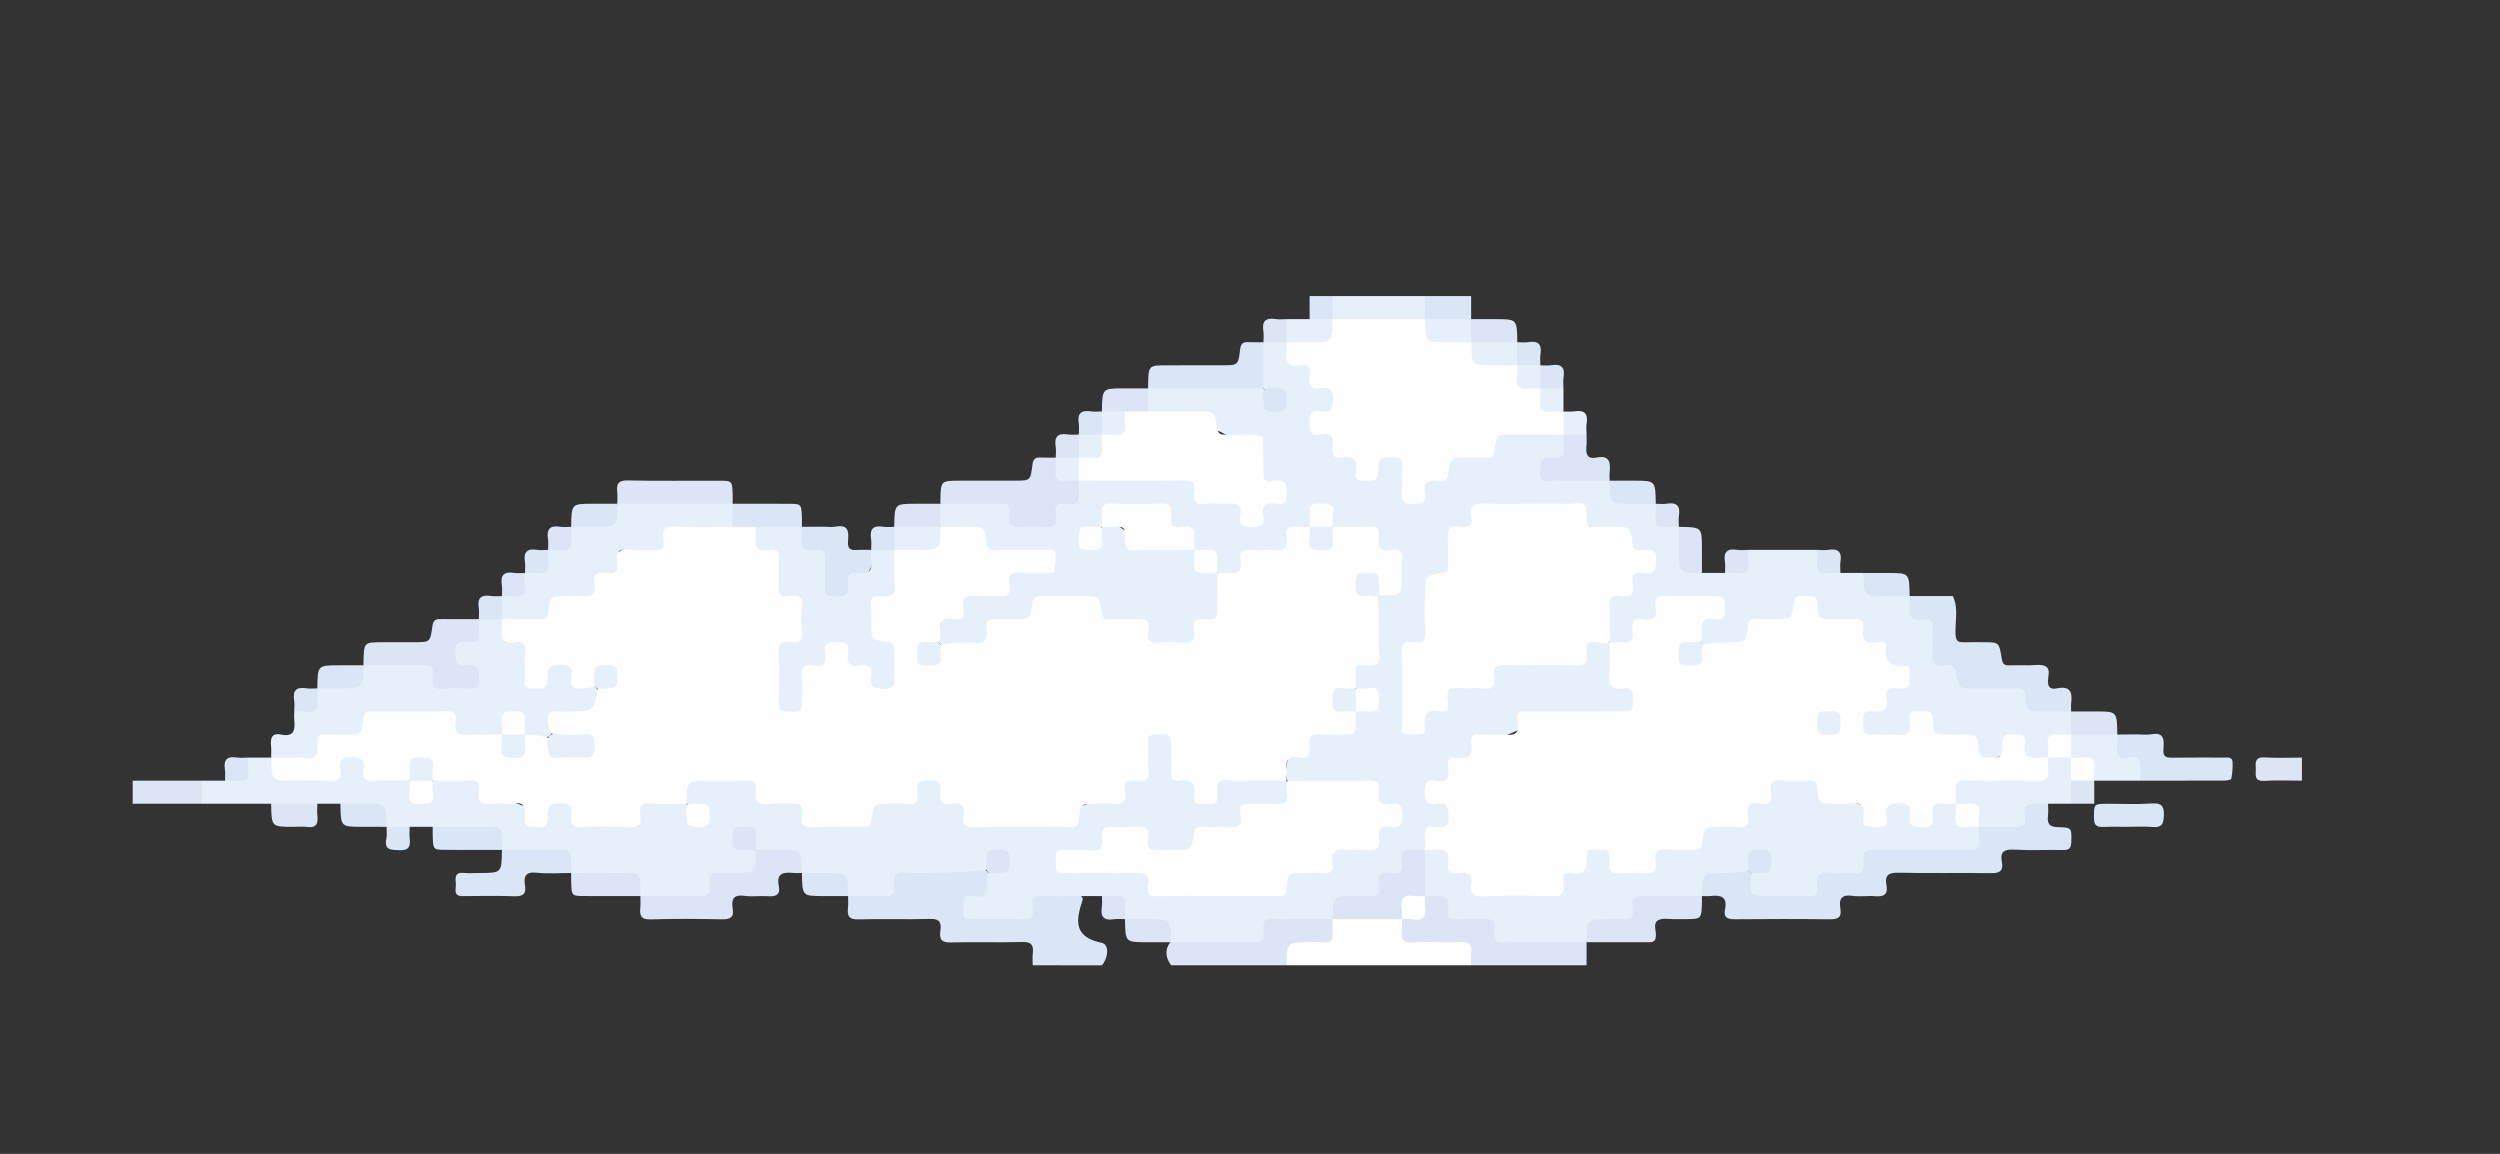 <?xml version="1.0" encoding="utf-8"?>
<!-- Generator: Adobe Illustrator 16.0.0, SVG Export Plug-In . SVG Version: 6.00 Build 0)  -->
<!DOCTYPE svg PUBLIC "-//W3C//DTD SVG 1.1//EN" "http://www.w3.org/Graphics/SVG/1.1/DTD/svg11.dtd">
<svg version="1.1" id="Layer_1" xmlns="http://www.w3.org/2000/svg" xmlns:xlink="http://www.w3.org/1999/xlink" x="0px" y="0px"
	 width="433.333px" height="200px" viewBox="0 0 433.333 200" enable-background="new 0 0 433.333 200" xml:space="preserve">
<rect x="0" y="0" width="433.333" height="200" fill="#333333" stroke="none"/>
<g>
	<path fill-rule="evenodd" clip-rule="evenodd" fill="#DAE5F5" d="M179,167.318c0-0.664-0.059-1.334,0.012-1.99
		c0.148-1.361-0.093-2.102-1.784-2.051c-4.146,0.123-8.301-0.041-12.448,0.08c-1.679,0.051-1.978-0.67-1.78-2.039
		s-0.102-2.09-1.78-2.041c-4.146,0.123-8.301-0.043-12.448,0.08c-1.691,0.051-1.933-0.688-1.784-2.049
		c0.071-0.656,0.012-1.326,0.012-1.99c7.175-3.902,14.446-7.359,22.975-4.965c0.498,0.178,0.937,0.467,1.31,0.84
		c0.456,0.717,0.405,1.561,0.589,2.352c0.391,1.678-3.187,2.812-1.106,3.98c2.047,1.148,4.942,0.959,6.928-1.117
		c2.861-2.988,6.057-2.99,9.526-1.322c0.208,0.264,0.532,0.611,0.449,0.859c-1.174,3.502-1.699,6.449,3.309,7.484
		c1.319,0.273,1.155,2.541,0.02,3.889C187,167.318,183,167.318,179,167.318z"/>
	<path fill-rule="evenodd" clip-rule="evenodd" fill="#FFFFFF" d="M223,167.318c-1.754-2.697-0.768-4.371,2.09-5.053
		c2.086-0.496,4.26-0.645,5.35-2.914c0.396-0.422,0.861-0.729,1.397-0.943c3.778-0.668,7.545-1.158,11.192,0.594
		c1.988,3.26,5.334,2.641,8.384,2.998c3.145,0.367,5.782,1.264,3.587,5.318"/>
	<path fill-rule="evenodd" clip-rule="evenodd" fill="#DBE5F5" d="M255,167.318c0-0.664-0.059-1.334,0.012-1.99
		c0.147-1.357-0.086-2.135-1.782-2.049c-2.813,0.143-5.646-0.064-8.459,0.078c-1.696,0.084-1.93-0.691-1.782-2.049
		c0.07-0.656,0.012-1.326,0.012-1.99c0.148-0.168,0.297-0.336,0.442-0.508c1.835-0.672,2.501-2.408,3.505-3.852
		c0.426-0.273,0.884-0.445,1.377-0.545c3.753,0.523,7.133,2.814,9.844,4.658c4.016,2.73,7.805,2.742,11.977,2.881
		c1.474,0.049,2.963,0.027,4.307,0.795c0.184,0.188,0.366,0.379,0.549,0.57c0,1.332,0,2.666,0,4
		C268.334,167.318,261.667,167.318,255,167.318z"/>
	<path fill-rule="evenodd" clip-rule="evenodd" fill="#DBE5F5" d="M231,159.318c0,0.662-0.058,1.332,0.012,1.986
		c0.144,1.352-0.078,2.266-1.777,2.033c-0.812-0.111-1.654-0.023-2.482-0.02c-3.692,0.023-3.692,0.023-3.752,4
		c-6.666,0-13.333,0-20,0c-1.051-1.43-1.153-2.846,0.043-4.252c1.86-1.379,4.048-1.201,6.173-1.244
		c3.598-0.07,6.824-0.238,10.15-2.676C222.651,156.74,227.145,156.947,231,159.318z"/>
	<path fill-rule="evenodd" clip-rule="evenodd" fill="#E6F0FA" d="M231,51.317c5.334,0,10.666,0,16,0
		c1.041,1.37,1.154,2.754,0.062,4.157c-4.836,2.304-9.87,1.214-14.865,0.859c-0.575-0.188-1.077-0.498-1.512-0.917
		C229.834,53.979,229.969,52.613,231,51.317z"/>
	<path fill-rule="evenodd" clip-rule="evenodd" fill="#DBE5F5" d="M35,139.318c-4,0-8,0-12,0c0-1.334,0-2.668,0-4c4,0,8,0,12,0
		C36.059,136.65,36.059,137.984,35,139.318z"/>
	<path fill-rule="evenodd" clip-rule="evenodd" fill="#DBE5F5" d="M399,135.318c-2.157,0-4.321-0.109-6.469,0.031
		c-2.035,0.133-1.443-1.238-1.533-2.281c-0.097-1.121,0.041-1.875,1.533-1.783c2.148,0.129,4.312,0.033,6.469,0.033
		C399,132.65,399,133.984,399,135.318z"/>
	<path fill-rule="evenodd" clip-rule="evenodd" fill="#DAE5F5" d="M247,55.317c0-1.333,0-2.667,0-4c2.666,0,5.334,0,8,0
		c0,1.333,0,2.667,0,4c-0.188,0.184-0.373,0.367-0.559,0.554c-2.294,0.941-4.59,0.944-6.887,0.006
		C247.37,55.692,247.185,55.505,247,55.317z"/>
	<path fill-rule="evenodd" clip-rule="evenodd" fill="#DAE5F5" d="M231,51.317c0,1.333,0,2.667,0,4c-1.334,1.154-2.666,1.148-4,0
		c0-1.333,0-2.667,0-4C228.334,51.317,229.667,51.317,231,51.317z"/>
	<path fill-rule="evenodd" clip-rule="evenodd" fill="#E6F0FA" d="M35,139.318c0-1.334,0-2.668,0-4c1.333,0,2.667,0,4,0
		c1.51-1.158,2.851-2.482,4-4c1.333,0,2.667,0,4,0c0.2,0.137,0.399,0.273,0.603,0.406c3.682,3.016,6.959,3.23,10.451,0.264
		c2.172-1.848,4.088-2.285,5.832,0.143c1.735,2.416,4.604,1.426,6.7,2.615c1.676,2.787,3.319,2.316,4.945-0.068
		c3.21-1.084,5.763-0.359,8.823,1.432c3.347,1.959,6.907,5.66,11.744,2.621c1.391-0.873,2.718,0.307,3.96,1.318
		c3.237,2.631,6.792,2.725,9.85,0.027c2.604-2.297,5.269-2.525,8.303-1.404c0.783,0.588,1.446,1.301,2.029,2.09
		c-0.337-0.982-1.428-1.354-1.854-2.273c-0.716-2.494,0.391-4.02,2.773-4.262c3.917-0.396,7.729-0.938,11.339,2.043
		c2.835,2.34,6.876,2.871,9.98,5.176c1.379,1.025,4.059,1.068,5.252-0.068c3.012-2.867,7.409-2.814,10.375-5.508
		c2.178-1.98,4.397-1.898,5.99,0.408c4.733,6.85,12.157,7.254,18.297,5.074c6.033-2.141,14.369-3.35,15.629-12.381
		c0.199-1.43,1.232-2.336,2.781-2.404c1.783-0.078,2.741,0.92,3.232,2.521c0.48,1.57,0.457,3.326,1.728,4.604
		c1.589,1.596,2.577,3.312,5.655,1.402c3.385-2.1,7.623-1.965,11.426,0.068c1.952,2.635,0.994,4.174-1.815,5.254
		c-4.868,1.871-9.504,4.211-13.941,6.982c-2.917,1.822-6.148,2.033-8.731-0.496c-2.489-2.436-4.609-2.445-6.708,0.121
		c-1.316,1.609-3.696,0.879-4.895,2.535c2.113,0.666,4.287,0.289,6.432,0.346c2.696,0.074,5.329,0.109,7.222,2.535
		c1.008,1.293,2.565,1.422,4.089,1.451c2.495,0.051,5.037-0.293,7.474,0.082c7.189,1.109,12.461-3.23,18.152-6.227
		c1.646-0.865,3.256-1.51,5.002-2.012c2.36-0.68,4.92-2.473,4.639-4.488c-0.343-2.465-2.809-4.256-5.859-4.516
		c-3.576-0.307-7.346,0.945-10.71-1.217c-1.249-3.588,1.495-7.973,5.968-9.287c1.891-0.557,3.994-0.543,5.121-2.559
		c3.02-1.5,2.586-3.131,0.162-4.84c-0.33-0.789-0.678-1.896-0.138-2.367c3.818-3.33,3.153-7.972,3.782-12.234
		c0.176-0.458,0.434-0.873,0.753-1.244c1.478-1.037,3.417-2.148,2.583-4.203c-1.102-2.719-3.174-4.891-5.983-6.015
		c-1.329-0.532-2.945-0.182-4.248-1.03c-1.592-2.741-3.058-2.12-4.456,0.177c-2.987,4.527-9.002,4.305-12.562,7.996
		c-0.63,0.653-1.891,0.402-2.781-0.219c-1.413-1.528-2.807-3.079-4.424-4.406c-3.244-2.412-4.933-7.062-10.12-6.707
		c-2.251,0.154-4.175,0.573-5.561,2.46c-0.541,0.562-1.135,1.066-1.733,1.565c0.985-0.308,1.287-1.432,2.196-1.84
		c0.458-0.193,1.15-0.523,1.389-0.279c3.722,3.789,8.949,2.935,13.406,4.417c1.563,1.656,3.176,3.267,4.841,4.829
		c1.695,5.452,0.68,8.589-4.41,11.764c-3.338,2.082-6.354,1.113-9.592-1.223c-2.983-2.151-6.837-2.999-10.002-5.146
		c-1.3-0.882-3.586-0.906-4.828-0.001c-3.107,2.264-7.016,2.98-9.961,5.174c-2.868,2.139-5.527,2.771-8.783,1.895
		c-0.49-0.201-0.899-0.52-1.225-0.936c-0.258-3.482,2.457-8.307,6.074-8.734c4.089-0.481,6.106-4.672,10.17-4.637
		c0.361,0.003,0.792-0.194,0.776-0.435c-0.043-0.636-0.672-0.722-1.097-0.657c-6.271,0.948-10.359-4.235-15.812-5.591
		c-0.813-1.371-0.663-2.661,0.306-3.885c4.659-2.055,9.199-2.48,13.377,1.104c2.042,1.752,3.847,1.538,5.619-0.398
		c1.562-1.707,3.528-3.015,4.892-4.923c7.688-1.146,15.427-3.566,22.595,2.089c1.85,1.46,4.785,0.957,6.774,2.781
		c1.197,1.098,2.009-0.453,2.861-1.109c1.104-0.853,0.823-1.612,0.342-2.912c-2.907-7.834-9.023-10.664-16.707-11.293
		c-1.486-0.122-2.992-0.18-4.145-1.354c-0.764-1.421-0.587-2.743,0.392-3.985c6.028-2.838,12.289-1.421,18.483-1.019
		c0.425,0.203,0.849,0.44,1.208,0.772c0.581,0.538,1.122,1.115,1.617,1.734c-0.13-0.857-1.038-1.036-1.448-1.654
		c-0.177-0.267-0.409-0.498-0.603-0.772c-0.882-2.478-0.982-4.867,0.742-7.062c1.094-0.975,2.323-1.109,3.655-0.598
		c0.452,0.229,0.829,0.556,1.133,0.96c1.241,2.203,3.383,3.6,5.085,5.374c2.204,2.3,4.572,4.156,1.355,7.326
		c-1.064,1.05-0.163,1.885,0.6,2.444c2.817,2.067,3.948,7.73,9.574,3.906c1.96-1.333,3.454,1.062,3.766,3.279
		c0.279,1.98,0.904,3.704,2.671,1.087c3.155-4.673,8.899-5.052,13.032-8.211c2.748-2.101,7.014-1.15,10.614-0.302
		c0.429,0.224,0.772,0.541,1.041,0.94c0.065,2.336,3.581,6.212,6.286,6.971c0.463,0.13,0.832,0.488,1.188,0.822
		c1.703,3.26,5.665,2.003,8,4c1.152,1.515,2.484,2.849,4,4c1.996,2.335,0.742,6.295,4,8c1.334,0,2.666,0,4,0
		c1.51-1.157,2.852-2.482,4-4c4,0,8,0,12,0c1.148,1.518,2.49,2.843,4,4c1.334,0,2.666,0,4,0c1.703,3.26,5.665,2.003,8,4
		c2.548,2.517,5.158,4.703,5.918,8.766c0.5,2.678,3.232,5.771,6.27,5.527c6.344-0.508,10.366,4.381,15.812,5.707
		c0.938,0.941,1.077,2.064,0.755,3.289c-0.161,0.428-0.417,0.799-0.75,1.111c-1.995,0.594-2.983,2.201-3.882,3.904
		c-0.379,0.268-0.792,0.451-1.241,0.562c-2.907-0.457-5.718-2.785-8.796-0.164c-0.639,0.545-2.046-0.154-2.593-1.02
		c-2.11-3.336-6.737-1.666-9.065-4.674c-0.574-0.742-1.436,0.377-2.039,0.873c-1.844,1.514-4.001,1.58-6.153,1.186
		c-3.15-0.578-4.118-3.07-2.007-5.41c1.738-1.928,5.148-3.643,4.754-5.844c-0.473-2.643-3.841-4.311-5.812-6.518
		c-2.487-2.789-6.819-1.574-9.14-4.517c-2.287,2.433-6.174,1.721-8.35,3.878c-2.782,2.76-5.701,3.014-9.108,2.102
		c-0.431-0.221-0.788-0.527-1.067-0.922c-0.532-1.107-0.71-2.396,0.047-3.292c3.262-3.866-0.117-3.073-2.178-3.206
		c-3.947-0.255-5.492,3.212-7.854,5.286c-1.855,1.629-3.32,3.369-5.774,1.115c-2.019-3.8-1.081-6.789,2.017-9.711
		c4.479-4.224,3.357-6.229-2.354-8.836c-5.504-2.514-10.774-4.438-16.908-3.854c-4.402,0.419-7.362,2.979-9.192,6.976
		c-2.315,5.056-2.934,10.825-5.437,15.428c-2.021,3.715-2.333,6.984-2.441,10.697c-0.022,0.797-0.176,1.871,0.695,2.229
		c0.869,0.355,1.402-0.619,1.989-1.129c6.468-5.625,13.521-9.734,22.542-8.984c1.734,0.145,3.229-0.529,4.428-1.873
		c1.369-1.533,2.961-2.125,4.827-0.771c1.938,2.623,1.739,6.184,4.423,8.688c1.627,1.518,0.27,3.785-2.163,4.402
		c-2.448,0.623-4.972,0.441-7.458,0.365c-9.033-0.27-16.021,3.777-21.972,10.152c-1.314,1.408-2.22,2.387-0.646,4.557
		c2.655,3.664-1.887,4.945-3.093,7.363c-0.278,0.408-0.618,0.764-0.989,1.086c-1.087,0.744-2.061,1.598-3.01,2.537
		c-2.859,2.832-5.153,6.529-9.955,6.551c-1.372,0.006-2.123,1.461-3.051,2.389c-2.992,0-5.984-0.041-8.975,0.023
		c-0.948,0.02-2.15-0.527-2.791,0.354c-0.404,0.557-0.25,1.57-0.217,2.375c0.048,1.193-0.626,1.268-1.557,1.262
		c-4.82-0.029-9.641-0.014-14.461-0.014c-1.704-3.26-5.665-2.004-8-4c-1.15-1.518-2.49-2.844-4-4c-1.333,0-2.667,0-4,0
		c-1.974,0-3.963,0.158-5.916-0.045c-1.886-0.197-2.375,0.533-2.085,2.205c0.267,1.541-0.452,1.926-1.907,1.869
		c-2.792-0.105-5.59-0.02-8.386-0.037c-0.753-0.004-1.793,0.264-1.686-1.045c0.077-0.938-0.473-2.018,0.373-2.777
		c0.285-0.256,0.943-0.242,1.39-0.15c2.286,0.469,2.357-0.92,2.224-2.541c-0.041-0.49-0.006-0.986,0.687-2.096
		c0.929-0.953,0.837-1.045,0.549-0.76c-0.327,0.324-0.601,0.705-0.923,1.039c-0.43,0.445-0.428,0.447,0.018,0.018
		c0.334-0.322,0.679-0.633,0.356-0.297c-5.013,0.617-9.333,0.588-13.652,0.639c-0.948,0.012-2.149-0.516-2.794,0.346
		c-0.408,0.545-0.262,1.564-0.229,2.367c0.049,1.176-0.584,1.303-1.539,1.281c-2.159-0.051-4.32-0.016-6.479-0.016
		c-1.704-3.26-5.665-2.004-8-4c-1.651-3.074-5.168-2.236-7.619-3.633c-0.727-0.58-1.124-1.5-2-1.926
		c0.736,0.967,1.934,1.541,2.373,2.777c0.159,0.855,0.236,1.986-0.392,2.361c-3.474,2.08-7.102,4.039-10.833,5.441
		c-2.95,1.109-6.556,1.182-9.529-1.021c-1.476-2.066-3.603-2.576-5.989-2.613c-2.087-0.033-4.274,0.223-6.011-1.387
		c-1.476-2.066-3.603-2.576-5.989-2.613c-2.087-0.033-4.274,0.223-6.011-1.387c-1.477-2.066-3.603-2.576-5.989-2.613
		c-2.087-0.033-4.274,0.225-6.011-1.387c-1.333,0-2.667,0-4,0c-1.333,1.059-2.667,1.059-4,0c-1.703-3.262-5.667-2-8-4
		c-1.333,0-2.667,0-4,0c-2.667,1.904-5.333,1.904-8,0C43,139.318,39,139.318,35,139.318z"/>
	<path fill-rule="evenodd" clip-rule="evenodd" fill="#DAE5F5" d="M355,139.318c0,0.664,0.061,1.336-0.013,1.992
		c-0.153,1.373,0.118,2.047,1.791,2.068c2.364,0.029,2.308,0.215,2.249,2.5c-0.025,1.025-0.275,1.477-1.375,1.457
		c-2.826-0.053-5.658,0.092-8.477-0.059c-1.721-0.092-2.549,0.281-2.185,2.152c0.294,1.504-0.372,1.947-1.886,1.922
		c-5.318-0.088-10.641,0.053-15.958-0.082c-1.78-0.045-2.493,0.385-2.153,2.186c0.291,1.547-0.437,2.018-1.917,1.887
		c-1.319-0.115-2.681,0.131-3.982-0.061c-1.934-0.285-2.38,0.566-2.094,2.23c0.282,1.637-0.576,1.854-1.979,1.834
		c-5.318-0.07-10.64-0.053-15.959-0.01c-1.276,0.01-2.41,0.025-2.055-1.738c0.447-2.213-0.79-2.48-2.513-2.289
		c-0.492,0.057-0.997,0.01-1.495,0.01c-0.186-0.225-0.371-0.451-0.559-0.674c0.262-4.627,1.304-5.172,7.902-4.152
		c0.516,0.209,0.959,0.533,1.331,0.945c2.364,3.467,6.399,3.561,8.678,1.598c3.376-2.91,7.759-3.182,11.182-5.965
		c3.21-2.611,7.979-0.969,12.06-1.107c2.865-0.098,5.66-0.043,7.361-2.93c2.836-1.361,6.289-1.277,8.55-4.09
		C352.288,137.97,353.92,138.263,355,139.318z"/>
	<path fill-rule="evenodd" clip-rule="evenodd" fill="#DAE5F5" d="M359,123.318c-1.665,0-3.33,0.006-4.994-0.002
		c-2.541-0.014-2.631-0.008-2.965-2.785c-0.143-1.188-0.714-1.234-1.613-1.225c-2.496,0.031-4.994,0.02-7.491,0.008
		c-2.407-0.01-2.497-0.008-2.895-2.854c-0.173-1.238-0.87-1.26-1.679-1.123c-2.045,0.344-2.603-0.553-2.392-2.451
		c0.146-1.316-0.067-2.67,0.054-3.99c0.131-1.423-0.562-1.792-1.736-1.564c-2.206,0.427-2.498-0.781-2.298-2.518
		c0.057-0.492,0.009-0.998,0.009-1.497c0.166,0,0.333,0,0.5,0c2.33,0,4.661,0,6.992,0c1.057,2.192,0.328,4.52,0.475,6.78
		c0.078,1.201,0.696,1.262,1.601,1.23c1.164-0.041,2.331-0.018,3.496-0.008c2.407,0.018,2.45,0.014,2.909,2.852
		c0.127,0.785,0.344,1.174,1.168,1.152c1.165-0.027,2.331-0.018,3.496-0.002c0.986,0.014,2.137-0.248,2.916,0.168
		c0.984,0.523,0.376,1.809,0.422,2.752c0.064,1.322,0.997,1.182,1.734,1.047c2.211-0.398,2.5,0.795,2.3,2.531
		C358.953,122.312,359,122.818,359,123.318z"/>
	<path fill-rule="evenodd" clip-rule="evenodd" fill="#E6F0FA" d="M355,139.318c-0.497,0-0.999,0.043-1.49-0.008
		c-1.694-0.176-2.973,0.035-2.52,2.27c0.35,1.715-0.709,1.811-2.024,1.758c-1.985-0.078-3.978-0.02-5.966-0.02
		c-0.159-0.137-0.318-0.275-0.48-0.408c-0.58-2.053-2.633-2.531-4.014-3.746c-0.231-0.447-0.369-0.91-0.432-1.408
		c0.272-4.271,3.584-3.568,6.283-3.834c3.674-0.363,7.787,1.098,10.643-2.604c1.062-0.982,2.271-1.109,3.592-0.629
		c0.485,0.238,0.847,0.604,1.093,1.084c0.523,1.244,0.573,2.559,0.575,3.883c0.005,1.365-0.295,2.629-1.26,3.662
		C357.667,139.318,356.334,139.318,355,139.318z"/>
	<path fill-rule="evenodd" clip-rule="evenodd" fill="#DBE5F5" d="M295,155.318c0,0.328,0.007,0.656-0.001,0.986
		c-0.073,2.977-0.073,2.979-2.702,3.012c-0.658,0.008-1.315-0.01-1.973,0.004c-0.973,0.021-2.107-0.24-2.879,0.168
		c-0.975,0.518-0.383,1.787-0.418,2.717c-0.048,1.268-0.871,1.113-1.672,1.113c-3.451,0-6.904,0-10.355,0
		c-1.085-1.559-1.393-3.662,0.39-4.258c3.62-1.213,6.536-3.85,10.083-4.844C288.563,153.351,292.044,153.105,295,155.318z"/>
	<path fill-rule="evenodd" clip-rule="evenodd" fill="#DAE5F5" d="M367,127.318c1.66,0,3.322-0.061,4.979,0.021
		c0.949,0.049,2.148-0.525,2.788,0.355c0.402,0.557,0.249,1.57,0.216,2.373c-0.049,1.188,0.617,1.275,1.552,1.264
		c2.987-0.039,5.976-0.01,8.964-0.018c0.648-0.002,1.436-0.143,1.479,0.787c0.044,0.965-0.033,1.953-0.229,2.895
		c-0.039,0.189-0.85,0.307-1.307,0.309c-4.813,0.021-9.627,0.014-14.441,0.014c-1.031-1.26-2.316-2.25-3.509-3.342
		C365.993,130.603,365.542,129.041,367,127.318z"/>
	<path fill-rule="evenodd" clip-rule="evenodd" fill="#E6F0FA" d="M367,127.318c0,0.662,0.055,1.328-0.012,1.984
		c-0.137,1.334,0.072,2.35,1.762,2.006c2.246-0.459,2.423,0.846,2.258,2.521c-0.049,0.49-0.008,0.992-0.008,1.488
		c-2.666,0-5.334,0-8,0c-0.168-0.137-0.335-0.273-0.506-0.408c-0.76-1.59-2.234-2.486-3.494-3.592c-1.059-1.334-1.059-2.668,0-4
		C361.667,125.414,364.334,125.414,367,127.318z"/>
	<path fill-rule="evenodd" clip-rule="evenodd" fill="#DBE5F5" d="M279,83.317c-3.115,0-6.232,0.06-9.346-0.033
		c-1.061-0.031-2.768,0.87-2.69-1.543c0.068-2.142-0.069-2.335,2.333-2.36c1.736-0.019,1.837-0.828,1.705-2.096
		c-0.017-0.162-0.002-0.328-0.002-0.492c0-0.492,0-0.983,0-1.476c1.334-1.217,2.666-0.992,4,0c0,0.662,0.055,1.329-0.012,1.984
		c-0.137,1.335,0.072,2.351,1.762,2.006c2.246-0.458,2.423,0.846,2.258,2.521C278.959,82.32,279,82.821,279,83.317z"/>
	<path fill-rule="evenodd" clip-rule="evenodd" fill="#DAE5F5" d="M368.679,143.318c-1.317,0-2.637-0.045-3.951,0.014
		c-1.134,0.051-1.778-0.096-1.773-1.545c0.009-2.455-0.112-2.461,2.516-2.469c2.47-0.006,4.95,0.133,7.407-0.045
		c1.789-0.129,2.266,0.396,2.188,2.172c-0.066,1.482-0.436,2.025-1.941,1.898C371.651,143.222,370.161,143.318,368.679,143.318z"/>
	<path fill-rule="evenodd" clip-rule="evenodd" fill="#DBE5F5" d="M255,55.317c1.463,0,2.927-0.005,4.391,0.001
		c3.549,0.015,3.549,0.017,3.609,3.999c-0.184,0.182-0.368,0.363-0.551,0.548c-2.264,0.964-4.559,0.833-6.869,0.188
		c-0.498-0.225-0.88-0.576-1.154-1.047C253.867,57.661,254.012,56.423,255,55.317z"/>
	<path fill-rule="evenodd" clip-rule="evenodd" fill="#DAE5F5" d="M331,103.317c-1.463,0-2.927,0.005-4.391-0.001
		c-3.549-0.015-3.549-0.017-3.609-3.999c1.463,0,2.927-0.005,4.391,0.001C330.94,99.333,330.94,99.335,331,103.317z"/>
	<path fill-rule="evenodd" clip-rule="evenodd" fill="#DBE5F5" d="M367,127.318c-2.666,0-5.334,0-8,0c0-1.334,0-2.668,0-4
		c1.463,0,2.927-0.006,4.391,0C366.94,123.333,366.94,123.335,367,127.318z"/>
	<path fill-rule="evenodd" clip-rule="evenodd" fill="#DBE5F5" d="M295,99.317c-3.982-0.062-3.984-0.062-3.999-3.609
		c-0.006-1.464-0.001-2.927-0.001-4.391c3.982,0.062,3.984,0.062,3.999,3.609C295.005,96.391,295,97.854,295,99.317z"/>
	<path fill-rule="evenodd" clip-rule="evenodd" fill="#DAE5F5" d="M287,87.317c-1.463,0-2.927,0.005-4.391-0.001
		c-3.549-0.015-3.549-0.017-3.609-3.999c1.463,0,2.927-0.005,4.391,0.001C286.94,83.333,286.94,83.335,287,87.317z"/>
	<path fill-rule="evenodd" clip-rule="evenodd" fill="#DBE5F5" d="M359,139.318c0-1.334,0-2.668,0-4c1.334-1.059,2.666-1.059,4,0
		c0,1.332,0,2.666,0,4C361.667,139.318,360.334,139.318,359,139.318z"/>
	<path fill-rule="evenodd" clip-rule="evenodd" fill="#DBE5F5" d="M291,91.317c-0.643,0-1.298-0.084-1.924,0.016
		c-1.709,0.272-2.363-0.384-2.092-2.092c0.1-0.626,0.016-1.281,0.016-1.924c0.643,0,1.298,0.084,1.924-0.016
		c1.709-0.272,2.363,0.384,2.092,2.092C290.917,90.02,291,90.675,291,91.317z"/>
	<path fill-rule="evenodd" clip-rule="evenodd" fill="#DBE5F5" d="M267,63.317c0.643,0,1.298,0.084,1.924-0.016
		c1.709-0.272,2.363,0.384,2.092,2.092c-0.1,0.626-0.016,1.281-0.016,1.924c-0.934,0.954-2.056,1.068-3.28,0.743
		c-0.452-0.173-0.828-0.454-1.145-0.82c-0.594-1.127-0.63-2.269-0.08-3.424C266.663,63.649,266.832,63.483,267,63.317z"/>
	<path fill-rule="evenodd" clip-rule="evenodd" fill="#E6F0FA" d="M275,75.317c-1.334,0-2.666,0-4,0
		c-0.965-1.034-1.104-2.192-0.523-3.461c0.173-0.18,0.348-0.359,0.523-0.539c0.643,0,1.298,0.084,1.924-0.016
		c1.709-0.272,2.363,0.384,2.092,2.092C274.917,74.02,275,74.675,275,75.317z"/>
	<path fill-rule="evenodd" clip-rule="evenodd" fill="#E6F0FA" d="M267,67.317c1.334,0,2.666,0,4,0c0,1.333,0,2.667,0,4
		C266.429,72.4,265.881,71.853,267,67.317z"/>
	<path fill-rule="evenodd" clip-rule="evenodd" fill="#DAE5F5" d="M319,99.317c-0.643,0-1.298-0.084-1.924,0.016
		c-1.709,0.272-2.363-0.384-2.092-2.092c0.1-0.626,0.016-1.281,0.016-1.924c0.643,0,1.298,0.084,1.924-0.016
		c1.709-0.272,2.363,0.384,2.092,2.092C318.917,98.02,319,98.675,319,99.317z"/>
	<path fill-rule="evenodd" clip-rule="evenodd" fill="#DBE5F5" d="M303,95.317c0,0.643-0.084,1.298,0.016,1.924
		c0.271,1.708-0.383,2.364-2.092,2.092c-0.626-0.1-1.281-0.016-1.924-0.016c0-0.643,0.084-1.298-0.016-1.924
		c-0.271-1.708,0.383-2.364,2.092-2.092C301.703,95.401,302.358,95.317,303,95.317z"/>
	<path fill-rule="evenodd" clip-rule="evenodd" fill="#DAE5F5" d="M263,59.317c0.643,0,1.298,0.084,1.924-0.016
		c1.709-0.272,2.363,0.384,2.092,2.092c-0.1,0.626-0.016,1.281-0.016,1.924c-1.046,0.977-2.245,1.107-3.555,0.647
		c-0.483-0.229-0.841-0.584-1.08-1.061C261.875,61.586,262.022,60.377,263,59.317z"/>
	<path fill-rule="evenodd" clip-rule="evenodd" fill="#E6F0FA" d="M47,131.318c0-0.662,0.055-1.33-0.012-1.984
		c-0.136-1.336,0.073-2.352,1.762-2.006c2.246,0.457,2.423-0.846,2.257-2.521c-0.048-0.492-0.007-0.992-0.007-1.488
		c1.516-1.152,2.848-2.486,4-4c2.335-1.998,6.296-0.74,8-4c4.662-1.975,9.215-2.529,13.371,1.158c0.926,0.82,2.141,1.727,3.073,1
		c1.501-1.17-0.645-1.725-0.941-2.658c-0.508-1.6-0.409-2.967,0.873-4.082c1.256-1.092,2.515-2.174,3.625-3.418
		c1.121-0.949,2.344-1.091,3.662-0.475c2.153,2.776,5.943,4.463,5.817,8.799c-0.019,0.654,0.691,1.32,1.339,0.619
		c4.431-4.783,6.033,1.023,8.845,2.301c0.396,0.295,0.71,0.658,0.947,1.09c0.869,2.914-0.384,4.436-3.241,4.807
		c-1.853,0.24-3.613,0.564-4.555,2.459c-0.296,0.422-0.673,0.746-1.124,0.99c-1.232,0.479-2.428,0.453-3.57-0.254
		c-2.089-4.184-3.415-0.225-5.051,0.494c-3.042,0.844-5.751,0.734-8.295-1.641c-2.384-2.229-10.396-2.879-12.649-0.699
		c-3.225,3.115-7.887,3.102-11.184,6.113C52.203,133.509,49.196,133.095,47,131.318z"/>
	<path fill-rule="evenodd" clip-rule="evenodd" fill="#DBE5F5" d="M187,83.317c0,0.493-0.034,0.989,0.006,1.479
		c0.133,1.621,0.063,3.003-2.222,2.53c-1.611-0.333-2.049,0.578-1.771,1.947c0.402,1.975-0.626,2.24-2.215,2.06
		c-0.812-0.093-1.643-0.005-2.465-0.02c-0.975-0.018-2.107,0.245-2.883-0.163c-0.979-0.515-0.39-1.785-0.423-2.715
		c-0.045-1.264-0.861-1.12-1.667-1.12c-3.454,0.002-6.907,0.001-10.361,0.001c0-0.164-0.003-0.329,0-0.493
		c0.068-3.48,0.068-3.491,3.196-3.504c3.288-0.013,6.575,0.006,9.862-0.006c2.492-0.008,2.576-0.01,2.901-2.777
		c0.135-1.155,0.663-1.279,1.575-1.229c0.819,0.046,1.643,0.01,2.465,0.01c0.164,0.146,0.328,0.291,0.495,0.433
		c0.625,1.425,1.661,2.438,3.084,3.065C186.722,82.98,186.861,83.149,187,83.317z"/>
	<path fill-rule="evenodd" clip-rule="evenodd" fill="#DBE5F5" d="M83,107.317c0,0.666-0.062,1.339,0.013,1.997
		c0.158,1.381-0.125,2.285-1.799,2.006c-1.624-0.27-2.455,0.094-2.283,2.078c0.124,1.439,0.379,2.207,1.932,1.914
		c1.81-0.344,2.136,0.404,2.225,2.152c0.117,2.322-1.275,1.828-2.526,1.85c-1.165,0.02-2.357-0.154-3.49,0.037
		c-2.005,0.34-2.329-0.654-2.066-2.256c0.276-1.689-0.652-1.836-2.017-1.805c-3.327,0.08-6.658,0.027-9.987,0.027
		c0-0.164-0.003-0.33,0-0.494c0.068-3.48,0.068-3.486,3.196-3.504c1.973-0.012,3.945,0.008,5.917-0.006
		c2.387-0.014,2.473-0.01,2.845-2.833c0.158-1.197,0.779-1.179,1.63-1.171C78.727,107.33,80.864,107.317,83,107.317z"/>
	<path fill-rule="evenodd" clip-rule="evenodd" fill="#DAE5F5" d="M219,59.317c0,2.667,0,5.333,0,8c-6.666,0-13.333,0-20,0
		c0-0.164-0.003-0.329,0-0.493c0.068-3.48,0.068-3.491,3.196-3.504c3.288-0.013,6.575,0.006,9.862-0.006
		c2.492-0.008,2.576-0.01,2.901-2.777c0.136-1.155,0.663-1.279,1.575-1.229C217.355,59.354,218.178,59.317,219,59.317z"/>
	<path fill-rule="evenodd" clip-rule="evenodd" fill="#DBE5F5" d="M107,87.317c0-0.665,0.06-1.336-0.013-1.992
		c-0.151-1.368,0.104-2.083,1.789-2.049c5.314,0.11,10.633,0.027,15.949,0.048c2.195,0.008,2.198,0.04,2.272,2.498
		c0.015,0.498,0.002,0.997,0.002,1.495c-0.221,0.205-0.441,0.411-0.659,0.62c-6.227,1.34-12.455,1.344-18.686,0.007
		C107.436,87.738,107.218,87.527,107,87.317z"/>
	<path fill-rule="evenodd" clip-rule="evenodd" fill="#DAE5F5" d="M139,91.317c1.657,0,3.318-0.058,4.971,0.022
		c0.949,0.046,2.145-0.52,2.787,0.348c0.405,0.548,0.258,1.563,0.225,2.364c-0.049,1.17,0.574,1.344,1.532,1.277
		c0.825-0.057,1.657-0.012,2.485-0.012c0.179,0.206,0.357,0.412,0.538,0.617c-0.108,2.975-3.449,7.653-5.813,8.136
		c-1.031,0.211-2.558,0.093-2.69-0.686c-0.708-4.175-4.809-6.955-4.577-11.452C138.638,91.727,138.819,91.522,139,91.317z"/>
	<path fill-rule="evenodd" clip-rule="evenodd" fill="#DAE5F5" d="M127,87.317c3.272,0,6.545-0.018,9.817,0.007
		c2.1,0.015,2.102,0.043,2.181,2.521c0.016,0.49,0.002,0.981,0.002,1.473c-2.35,1.916-5.129,1.402-7.823,1.394
		c-1.549-0.018-3.075-0.125-4.363-1.142C125.787,90.105,125.936,88.691,127,87.317z"/>
	<path fill-rule="evenodd" clip-rule="evenodd" fill="#E6F0FA" d="M227,55.317c1.334,0,2.666,0,4,0
		c1.072,1.525,1.289,3.232-0.308,4.303c-2.508,1.682-5.196,1.56-7.692-0.303c-1.059-1.333-1.059-2.667,0-4
		C224.334,55.317,225.667,55.317,227,55.317z"/>
	<path fill-rule="evenodd" clip-rule="evenodd" fill="#DAE5F5" d="M63,115.318c-0.061,3.982-0.061,3.984-3.61,3.998
		c-1.463,0.006-2.927,0.002-4.39,0.002c0.061-3.982,0.061-3.984,3.61-4C60.074,115.312,61.537,115.318,63,115.318z"/>
	<path fill-rule="evenodd" clip-rule="evenodd" fill="#DBE5F5" d="M163,87.317c0,1.333,0,2.667,0,4
		c-0.187,0.184-0.374,0.367-0.559,0.554c-2.294,0.941-4.589,0.944-6.887,0.006c-0.186-0.185-0.37-0.372-0.555-0.56
		c0.061-3.982,0.061-3.984,3.61-3.999C160.074,87.312,161.537,87.317,163,87.317z"/>
	<path fill-rule="evenodd" clip-rule="evenodd" fill="#DBE5F5" d="M199,67.317c0,1.333,0,2.667,0,4
		c-0.965,1.117-2.293,1.169-3.617,1.248c-1.318,0.01-2.628-0.044-3.83-0.689c-0.186-0.185-0.37-0.371-0.553-0.559
		c0.061-3.982,0.061-3.984,3.61-3.999C196.074,67.312,197.537,67.317,199,67.317z"/>
	<path fill-rule="evenodd" clip-rule="evenodd" fill="#DAE5F5" d="M99,91.317c0.061-3.982,0.061-3.984,3.61-3.999
		c1.463-0.006,2.927-0.001,4.39-0.001c1.219,4.955-0.711,6.181-7.311,4.642C99.458,91.748,99.229,91.532,99,91.317z"/>
	<path fill-rule="evenodd" clip-rule="evenodd" fill="#DBE5F5" d="M223,55.317c0,1.333,0,2.667,0,4c-1.334,0-2.666,0-4,0
		c0-0.643,0.084-1.298-0.016-1.924c-0.271-1.708,0.383-2.364,2.092-2.092C221.703,55.401,222.358,55.317,223,55.317z"/>
	<path fill-rule="evenodd" clip-rule="evenodd" fill="#DAE5F5" d="M91,99.317c0-0.643,0.083-1.298-0.016-1.924
		c-0.271-1.708,0.384-2.364,2.092-2.092c0.626,0.1,1.282,0.016,1.924,0.016c0.181,0.205,0.361,0.41,0.544,0.615
		c0.805,3.424-0.503,4.736-3.931,3.934C91.409,99.685,91.205,99.501,91,99.317z"/>
	<path fill-rule="evenodd" clip-rule="evenodd" fill="#DAE5F5" d="M151,95.317c0-0.643,0.083-1.298-0.016-1.924
		c-0.271-1.708,0.384-2.364,2.092-2.092c0.626,0.1,1.282,0.016,1.924,0.016c0.977,1.046,1.107,2.245,0.647,3.555
		c-0.228,0.483-0.583,0.841-1.06,1.08C153.269,96.442,152.061,96.296,151,95.317z"/>
	<path fill-rule="evenodd" clip-rule="evenodd" fill="#DBE5F5" d="M95,95.317c0-0.643,0.083-1.298-0.016-1.924
		c-0.271-1.708,0.384-2.364,2.092-2.092c0.626,0.1,1.282,0.016,1.924,0.016C100.091,95.874,99.557,96.408,95,95.317z"/>
	<path fill-rule="evenodd" clip-rule="evenodd" fill="#DBE5F5" d="M183,79.317c0-0.643,0.083-1.298-0.016-1.924
		c-0.271-1.708,0.384-2.364,2.092-2.092c0.626,0.1,1.282,0.016,1.924,0.016c0.164,0.165,0.327,0.33,0.493,0.494
		c0.543,1.139,0.508,2.269-0.05,3.393c-0.299,0.383-0.68,0.658-1.125,0.849C185.081,80.403,183.949,80.27,183,79.317z"/>
	<path fill-rule="evenodd" clip-rule="evenodd" fill="#DAE5F5" d="M187,75.317c0-0.643,0.083-1.298-0.016-1.924
		c-0.271-1.708,0.384-2.364,2.092-2.092c0.626,0.1,1.282,0.016,1.924,0.016c0.977,1.046,1.107,2.245,0.647,3.555
		c-0.228,0.483-0.583,0.841-1.06,1.08C189.269,76.442,188.061,76.295,187,75.317z"/>
	<path fill-rule="evenodd" clip-rule="evenodd" fill="#DAE5F5" d="M43,131.318c0,0.643-0.083,1.297,0.016,1.924
		c0.271,1.707-0.384,2.363-2.092,2.092c-0.626-0.1-1.282-0.016-1.924-0.016c0-0.643,0.083-1.299-0.016-1.924
		c-0.271-1.709,0.384-2.365,2.092-2.092C41.703,131.402,42.358,131.318,43,131.318z"/>
	<path fill-rule="evenodd" clip-rule="evenodd" fill="#DAE5F5" d="M55,119.318c0,0.643-0.083,1.297,0.016,1.924
		c0.271,1.707-0.384,2.363-2.092,2.092c-0.626-0.1-1.282-0.016-1.924-0.016c0-0.643,0.083-1.299-0.016-1.924
		c-0.271-1.709,0.384-2.365,2.092-2.092C53.703,119.402,54.358,119.318,55,119.318z"/>
	<path fill-rule="evenodd" clip-rule="evenodd" fill="#DAE5F5" d="M87,107.317c-1.333,0-2.667,0-4,0
		c0-0.643,0.083-1.298-0.016-1.924c-0.271-1.708,0.384-2.364,2.092-2.092c0.626,0.1,1.282,0.016,1.924,0.016
		c0.156,0.148,0.312,0.297,0.47,0.443c0.522,1.038,0.523,2.076,0.005,3.115C87.318,107.024,87.16,107.171,87,107.317z"/>
	<path fill-rule="evenodd" clip-rule="evenodd" fill="#DBE5F5" d="M87,103.317c0-0.643,0.083-1.298-0.016-1.924
		c-0.271-1.708,0.384-2.364,2.092-2.092c0.626,0.1,1.282,0.016,1.924,0.016C92.091,103.874,91.557,104.408,87,103.317z"/>
	<path fill-rule="evenodd" clip-rule="evenodd" fill="#DBE5F5" d="M111,155.318c3.288,0,6.58-0.107,9.86,0.043
		c1.731,0.08,2.491-0.328,2.148-2.145c-0.273-1.447,0.297-2.113,1.839-1.918c0.809,0.104,1.642,0.023,2.463,0.018
		c3.629-0.021,3.629-0.021,3.689-3.998c1.463,0,2.927-0.006,4.39,0c3.549,0.016,3.549,0.018,3.61,4
		c-0.494,0-0.991,0.035-1.481-0.008c-1.634-0.141-2.998-0.045-2.528,2.23c0.336,1.629-0.582,1.904-1.964,1.799
		c-1.31-0.102-2.656,0.131-3.946-0.059c-1.904-0.277-2.364,0.551-2.08,2.207c0.268,1.562-0.484,1.891-1.922,1.859
		c-4.115-0.086-8.236-0.117-12.349,0.012c-1.726,0.053-1.86-0.764-1.739-2.066C111.05,156.64,111,155.976,111,155.318z"/>
	<path fill-rule="evenodd" clip-rule="evenodd" fill="#DAE5F5" d="M87,147.318c3.272,0,6.545-0.018,9.817,0.006
		c2.1,0.016,2.102,0.043,2.181,2.521c0.016,0.49,0.002,0.98,0.002,1.473c-1.976,0-3.97,0.164-5.923-0.047
		c-1.917-0.207-2.357,0.572-2.076,2.221c0.267,1.568-0.491,1.904-1.926,1.855c-2.961-0.1-5.928-0.045-8.892-0.023
		c-1.687,0.012-1.121-1.234-1.165-2.082c-0.047-0.924-0.339-2.078,1.316-1.939c0.981,0.082,1.975,0.02,2.963,0.014
		C86.94,151.294,86.94,151.294,87,147.318z"/>
	<path fill-rule="evenodd" clip-rule="evenodd" fill="#DAE5F5" d="M75,143.318c3.272,0,6.545-0.018,9.817,0.006
		c2.1,0.016,2.102,0.043,2.181,2.521c0.016,0.49,0.002,0.98,0.002,1.473c-3.272,0-6.545,0.018-9.817-0.008
		c-2.1-0.014-2.102-0.043-2.181-2.52C74.987,144.3,75,143.808,75,143.318z"/>
	<path fill-rule="evenodd" clip-rule="evenodd" fill="#DBE5F5" d="M99,151.318c3.272,0,6.545-0.018,9.817,0.006
		c2.1,0.016,2.102,0.043,2.181,2.521c0.016,0.49,0.002,0.98,0.002,1.473c-3.272,0-6.545,0.018-9.817-0.008
		c-2.1-0.014-2.102-0.043-2.181-2.52C98.987,152.3,99,151.808,99,151.318z"/>
	<path fill-rule="evenodd" clip-rule="evenodd" fill="#DBE5F5" d="M47,139.318c2.667,0,5.333,0,8,0c0,0.662-0.058,1.332,0.012,1.986
		c0.143,1.352-0.079,2.266-1.777,2.033c-0.813-0.111-1.655-0.018-2.483-0.02C47.061,143.308,47.061,143.308,47,139.318z"/>
	<path fill-rule="evenodd" clip-rule="evenodd" fill="#DAE5F5" d="M59,139.318c1.463,0,2.927-0.006,4.39,0
		c3.549,0.016,3.549,0.018,3.61,4c-1.463,0-2.927,0.004-4.39-0.002C59.062,143.302,59.062,143.3,59,139.318z"/>
	<path fill-rule="evenodd" clip-rule="evenodd" fill="#DAE5F5" d="M139,151.318c1.463,0,2.927-0.006,4.39,0
		c3.549,0.016,3.549,0.018,3.61,4c-1.463,0-2.927,0.004-4.39-0.002C139.062,155.302,139.062,155.3,139,151.318z"/>
	<path fill-rule="evenodd" clip-rule="evenodd" fill="#DAE5F5" d="M67,143.318c1.333,0,2.667,0,4,0c0,0.662-0.055,1.328,0.012,1.984
		c0.136,1.334-0.058,2.143-1.766,2.066c-1.5-0.066-2.717,0.014-2.267-2.07C67.116,144.666,67,143.98,67,143.318z"/>
	<path fill-rule="evenodd" clip-rule="evenodd" fill="#DBE5F5" d="M231,159.318c0-0.164-0.003-0.328,0-0.492
		c0.069-3.482,0.069-3.484,3.172-3.508c0.983-0.006,1.976-0.086,2.947,0.02c1.479,0.162,2.14-0.369,1.879-1.873
		c-0.292-1.68,0.231-2.512,2.082-2.158c1.402,0.27,2.234-0.238,1.91-1.797c-0.482-2.312,0.951-2.309,2.536-2.197
		c0.489,0.035,0.982,0.006,1.474,0.006c2.033,2.666,1.846,5.332,0,8c-1.515,1.152-2.85,2.484-4,4
		C239,159.318,235,159.318,231,159.318z"/>
	<path fill-rule="evenodd" clip-rule="evenodd" fill="#E6F0FA" d="M247,155.318c0-2.668,0-5.334,0-8
		c2.391-1.826,3.815-0.244,5.514,1.316c2.596,2.387,4.568,5.402,9.006,5.475c4.736,0.078,8.484-1.078,11.375-4.711
		c2.376-2.982,4.657-4.16,7.707-0.783c1.434,1.588,3.371,1.52,4.869-0.037c3.078-3.193,7.556-3.84,11.238-5.861
		c3.223-1.771,6.187-3.578,8.805-6.061c3.511-3.33,6.464-3.109,10.604-0.705c3.598,2.088,7.297,5.688,12.203,2.668
		c0.402-0.248,1.121-0.244,1.451,0.037c2.206,1.881,4.249,1.74,6.508-0.02c0.751-0.586,1.932-0.064,2.721,0.682
		c1.152,1.514,2.484,2.848,4,4c0,0.662-0.059,1.332,0.012,1.988c0.146,1.355-0.088,2.086-1.779,2.053
		c-5.473-0.109-10.949,0.021-16.421-0.08c-1.626-0.031-2.009,0.596-1.815,2.004c0.179,1.309-0.002,2.252-1.74,2.062
		c-1.312-0.143-2.678,0.137-3.973-0.064c-2.213-0.344-2.503,0.807-2.283,2.531c0.123,0.967-0.113,1.549-1.275,1.521
		c-2.322-0.055-4.645-0.01-6.967-0.018c-3.698-0.012-3.698-0.016-3.064-4.615c0.929-0.953,0.838-1.045,0.549-0.76
		c-0.326,0.324-0.601,0.705-0.923,1.039c-0.43,0.445-0.428,0.447,0.018,0.018c0.334-0.322,0.679-0.633,0.356-0.297
		c-2.156,0.617-3.62,0.611-5.084,0.617c-3.549,0.016-3.549,0.018-3.609,4c-3.287,0-6.58,0.107-9.86-0.045
		c-1.731-0.078-2.491,0.33-2.147,2.146c0.273,1.447-0.298,2.111-1.84,1.916c-0.809-0.104-1.641-0.021-2.463-0.018
		c-3.629,0.021-3.629,0.023-3.689,4c-4.644,0-9.293-0.129-13.929,0.061c-1.964,0.08-2.339-0.645-2.068-2.266
		c0.274-1.645-0.588-1.916-1.985-1.818c-1.484,0.104-2.992-0.078-4.474,0.051c-1.467,0.129-1.743-0.639-1.526-1.762
		c0.431-2.232-0.826-2.453-2.525-2.273C248,155.361,247.499,155.318,247,155.318z"/>
	<path fill-rule="evenodd" clip-rule="evenodd" fill="#FFFFFF" d="M243,159.318c0-0.643,0.084-1.299-0.016-1.924
		c-0.271-1.709,0.383-2.365,2.092-2.092c0.626,0.1,1.281,0.016,1.924,0.016c0,0.643-0.084,1.297,0.016,1.924
		c0.271,1.707-0.383,2.363-2.092,2.092C244.298,159.234,243.643,159.318,243,159.318z"/>
	<path fill-rule="evenodd" clip-rule="evenodd" fill="#DBE5F5" d="M195,159.318c1.463,0,2.927-0.006,4.39,0
		c3.549,0.016,3.549,0.018,3.61,4c-1.463,0-2.927,0.004-4.39-0.002C195.062,163.302,195.062,163.3,195,159.318z"/>
	<path fill-rule="evenodd" clip-rule="evenodd" fill="#DBE5F5" d="M191,155.318c0.642,0,1.298,0.084,1.924-0.016
		c1.708-0.273,2.363,0.383,2.092,2.092c-0.1,0.625-0.016,1.281-0.016,1.924c-0.642,0-1.298-0.084-1.924,0.016
		c-1.708,0.271-2.363-0.385-2.092-2.092C191.084,156.615,191,155.96,191,155.318z"/>
	<path fill-rule="evenodd" clip-rule="evenodd" fill="#FDFEFD" d="M223,59.317c1.463,0,2.927,0.005,4.391-0.001
		c3.549-0.015,3.549-0.017,3.609-3.999c5.334,0,10.666,0,16,0c1.703,3.26,5.665,2.003,8,4c1.703,3.26,5.665,2.003,8,4
		c1.152,1.515,2.484,2.849,4,4c0,0.643,0.084,1.298-0.016,1.924c-0.271,1.708,0.383,2.364,2.092,2.092
		c0.626-0.1,1.281-0.016,1.924-0.016c0,1.333,0,2.667,0,4c-2.996,0-5.99-0.008-8.986,0.002c-2.559,0.009-2.646,0.008-2.973,2.773
		c-0.139,1.179-0.689,1.269-1.602,1.235c-1.162-0.043-2.329-0.018-3.494-0.009c-2.428,0.018-2.537,0.007-2.904,2.842
		c-0.217,1.674-1.345,1.185-2.165,1.118c-1.554-0.127-2.161,0.479-1.864,1.95c0.389,1.938-0.562,2.143-2.213,2.149
		c-1.653,0.008-1.92-0.652-1.822-2.052c0.104-1.49-0.082-3.004,0.053-4.489c0.139-1.521-0.695-1.604-1.8-1.523
		c-1.061,0.077-2.271-0.445-2.294,1.56c-0.029,2.52-0.234,2.433-2.278,2.475c-1.281,0.025-1.892-0.351-1.651-1.662
		c0.37-2.017-0.518-2.701-2.424-2.37c-1.399,0.244-1.711-0.503-1.588-1.706c0.148-1.445,0.193-2.786-1.99-2.312
		c-1.348,0.293-2.094-0.078-2.062-1.763c0.027-1.606,0.142-2.639,2.129-2.231c1.444,0.296,1.941-0.281,1.997-1.84
		c0.064-1.792-0.414-2.49-2.21-2.153c-1.559,0.293-2.059-0.455-1.867-1.924c0.165-1.258,0.074-2.42-1.705-2.062
		c-2.207,0.444-2.491-0.779-2.294-2.511C223.048,60.321,223,59.816,223,59.317z"/>
	<path fill-rule="evenodd" clip-rule="evenodd" fill="#E6F0FA" d="M255,59.317c-1.463,0-2.927,0.005-4.391-0.001
		c-3.549-0.015-3.549-0.017-3.609-3.999c2.666,0,5.334,0,8,0C255,56.65,255,57.984,255,59.317z"/>
	<path fill-rule="evenodd" clip-rule="evenodd" fill="#FDFEFD" d="M127,91.317c1.333,0,2.667,0,4,0
		c5.21,2.91,5.43,9.117,8.696,13.375c1.509,1.968,1.091,5.215-1.174,7.305c-1.301,1.201-2.186,2.506-2.106,4.299
		c0.056,1.27-0.605,3.176,0.616,3.572c0.775,0.252,0.565-1.936,0.969-2.98c1.012-2.617,3.455-3.957,5.247-5.857
		c0.937-0.992,2.488-0.727,3.695,0.121c0.686,0.482,1.06,1.328,1.732,1.77c1.519,1,2.902,4.043,4.284,2.896
		c1.574-1.307-0.992-2.967-2.021-4.381c-1.609-2.213-2.06-5.214-0.552-7.026c2.311-2.778,3.029-6.103,4.615-9.094
		c2.335-1.997,6.296-0.74,8-4c1.663,0,3.326-0.008,4.988,0.002c2.56,0.014,2.648,0.008,2.97,2.771
		c0.137,1.176,0.683,1.25,1.597,1.239c2.993-0.032,5.986-0.009,8.979-0.015c0.653-0.001,1.427-0.121,1.446,0.825
		c0.019,0.965-0.095,1.938-0.24,2.895c-0.021,0.134-0.549,0.263-0.845,0.271c-1.163,0.031-2.328,0.005-3.492,0.016
		c-0.989,0.009-2.135-0.268-2.927,0.139c-0.993,0.509-0.394,1.794-0.452,2.735c-0.052,0.833-0.391,1.146-1.188,1.129
		c-1.164-0.023-2.328-0.02-3.492-0.002c-0.983,0.016-2.133-0.241-2.907,0.179c-0.974,0.528-0.363,1.81-0.412,2.753
		c-0.069,1.327-1.014,1.167-1.742,1.035c-2.219-0.4-2.485,0.81-2.292,2.534c0.055,0.492,0.008,0.996-0.685,2.111
		c-0.929,0.955-0.837,1.047-0.549,0.76c0.327-0.324,0.601-0.705,0.923-1.039c0.43-0.445,0.429-0.445-0.018-0.018
		c-0.335,0.322-0.674,0.639-0.358,0.295c2.357-0.613,4.021-0.553,5.679-0.637c0.95-0.049,2.151,0.531,2.789-0.359
		c0.401-0.561,0.244-1.574,0.211-2.378c-0.048-1.198,0.639-1.288,1.563-1.251c1.161,0.048,2.326,0.019,3.489,0.011
		c2.474-0.018,2.563-0.01,2.923-2.816c0.154-1.206,0.771-1.197,1.639-1.19c2.492,0.021,4.985-0.002,7.477,0.011
		c2.398,0.012,2.44,0.015,2.898,2.852c0.126,0.782,0.34,1.173,1.165,1.152c1.162-0.028,2.326-0.018,3.489-0.004
		c0.986,0.012,2.131-0.254,2.917,0.157c0.99,0.519,0.37,1.801,0.431,2.743c0.056,0.859,0.444,1.109,1.214,1.102
		c1.662-0.016,3.333-0.113,4.982,0.027c1.616,0.137,2.109-0.576,1.815-1.984c-0.425-2.036,0.689-2.287,2.25-2.041
		c1.703,0.269,1.848-0.677,1.789-2.026c-0.089-1.989-0.023-3.986-0.023-5.98c0.496,0,0.996-0.041,1.488,0.008
		c1.676,0.165,2.979-0.012,2.521-2.258c-0.345-1.688,0.669-1.867,2.006-1.768c1.152,0.085,2.32-0.051,3.473,0.033
		c1.678,0.123,2.979-0.02,2.521-2.266c-0.345-1.688,0.671-1.898,2.006-1.762c0.655,0.067,1.322,0.012,1.984,0.012
		c0.162,0.133,0.323,0.267,0.488,0.396c1.012,2.006,2.018,1.979,3.02-0.013c0.163-0.131,0.328-0.257,0.492-0.383
		c2.152,0,4.312,0.094,6.457-0.032c1.461-0.086,1.661,0.622,1.544,1.765c-0.151,1.475-0.132,2.745,2.003,2.285
		c1.34-0.288,2.244,0.073,2.016,1.756c-0.111,0.812-0.018,1.653-0.02,2.481c-0.009,3.685-0.01,3.685-4.16,3.577
		c-0.479-0.505-0.756-0.884-1.082-1.208c-0.289-0.286-0.42-0.155-0.134,0.134c0.324,0.326,0.705,0.601,1.039,0.923
		c0.445,0.43,0.448,0.426,0.177,0.151c0.16,3.154,0.199,6.143,0.137,9.127c-0.02,0.949,0.516,2.146-0.342,2.791
		c-0.543,0.41-1.562,0.266-2.363,0.23c-1.168-0.049-1.352,0.566-1.283,1.531c0.059,0.826,0.012,1.658,0.012,2.488
		c-0.133,0.162-0.267,0.322-0.396,0.488c-2.005,1.012-1.979,2.018,0.014,3.02c0.131,0.162,0.257,0.328,0.383,0.492
		c0,0.496,0.014,0.992-0.002,1.488c-0.076,2.463-0.078,2.473-2.246,2.508c-1.323,0.02-2.658,0.113-3.967-0.023
		c-1.666-0.176-1.98,0.635-1.787,2.012c0.186,1.33-0.059,2.35-1.748,2.006c-2.246-0.459-2.423,0.846-2.258,2.521
		c0.049,0.49,0.008,0.992,0.008,1.488c-2.994,0-5.988-0.041-8.98,0.023c-0.947,0.021-2.152-0.533-2.791,0.359
		c-0.401,0.561-0.24,1.572-0.215,2.379c0.055,1.711-1.191,1.193-2.064,1.223c-0.928,0.031-2.18,0.35-1.94-1.32
		c0.299-2.084-0.464-3.027-2.63-2.672c-1.066,0.174-1.45-0.344-1.396-1.4c0.068-1.328,0.028-2.66,0.014-3.99
		c-0.03-2.787-0.064-2.756-2.68-2.631c-1.113,0.053-1.395,0.486-1.333,1.498c0.069,1.16,0.081,2.334-0.004,3.492
		c-0.07,0.953,0.518,2.152-0.351,2.797c-0.549,0.406-1.569,0.26-2.373,0.227c-1.711-0.07-1.294,1.174-1.228,2.043
		c0.107,1.42-0.211,2.182-1.848,1.998c-1.149-0.131-2.326-0.035-3.49-0.023c-2.351,0.025-2.426,0.023-2.654,2.592
		c-0.091,1.033-0.341,1.432-1.417,1.424c-5.488-0.039-10.979-0.1-16.465,0.029c-1.764,0.041-2.509-0.357-2.162-2.178
		c0.292-1.539-0.439-2.154-1.907-1.857c-1.938,0.389-2.366-0.562-2.085-2.213s-0.593-1.855-1.988-1.842
		c-1.354,0.012-2.292,0.121-2.019,1.814c0.256,1.586-0.039,2.629-2.057,2.258c-0.966-0.176-1.99-0.037-2.988-0.029
		c-2.439,0.02-2.478,0.016-2.924,2.836c-0.121,0.766-0.302,1.18-1.146,1.172c-2.495-0.023-4.99-0.002-7.485-0.012
		c-0.988-0.004-2.136,0.264-2.924-0.145c-0.988-0.512-0.389-1.797-0.446-2.74c-0.051-0.844-0.413-1.129-1.199-1.117
		c-1.497,0.02-3.015-0.152-4.486,0.043c-2.102,0.279-2.64-0.652-2.336-2.486c0.241-1.453-0.584-1.6-1.739-1.568
		c-2.161,0.059-4.324,0.012-6.486,0.018c-3.718,0.012-3.718,0.016-3.777,4c-1.986,0-3.994,0.184-5.952-0.051
		c-2.031-0.246-2.291,0.707-2.042,2.273c0.265,1.666-0.623,1.852-1.999,1.803c-2.645-0.092-5.309-0.193-7.938,0.029
		c-1.969,0.166-2.335-0.639-2.066-2.256c0.271-1.631-0.575-1.869-1.973-1.84c-1.304,0.029-2.073,0.059-2.092,1.777
		c-0.026,2.385-0.212,2.332-2.438,2.287c-0.964-0.02-1.567-0.141-1.518-1.299c0.034-0.799,0.178-1.814-0.229-2.359
		c-0.643-0.859-1.835-0.256-2.784-0.35c-0.82-0.08-1.661-0.084-2.479-0.002c-1.728,0.174-2.926-0.096-2.506-2.291
		c0.216-1.131-0.08-1.84-1.531-1.756c-2.144,0.125-4.301,0.033-6.453,0.033c-0.162-0.133-0.323-0.268-0.488-0.396
		c-1.012-2.006-2.019-1.979-3.021,0.014c-0.163,0.131-0.327,0.256-0.492,0.383c-1.974,0-3.963-0.158-5.916,0.045
		c-1.886,0.197-2.375-0.533-2.085-2.205c0.267-1.543-0.475-1.811-1.901-1.904c-1.847-0.123-2.402,0.506-2.101,2.211
		c0.269,1.52-0.416,1.963-1.892,1.883c-2.131-0.117-4.274-0.023-6.412-0.031c-3.633-0.012-3.633-0.016-3.693-3.998
		c1.658,0,3.319,0.057,4.974-0.023c0.949-0.045,2.146,0.521,2.787-0.35c0.405-0.551,0.256-1.564,0.222-2.365
		c-0.049-1.176,0.586-1.322,1.538-1.275c1.158,0.057,2.321,0.02,3.481,0.012c2.551-0.016,2.637-0.01,2.958-2.77
		c0.136-1.168,0.671-1.248,1.588-1.242c4.311,0.029,8.624,0.08,12.933-0.023c1.499-0.037,1.712,0.703,1.501,1.791
		c-0.443,2.281,0.889,2.342,2.548,2.266c1.82-0.086,3.647-0.02,5.471-0.02c0.162,0.133,0.323,0.266,0.488,0.395
		c1.012,2.006,2.018,1.98,3.02-0.012c0.163-0.131,0.327-0.258,0.492-0.383c1.333,0,2.667,0,6.018,1.289
		c2.475,1.271,3.339,1.045,3.185,0.83c-1.079-1.512-3.1-0.498-4.432-1.496c-0.133-0.098-0.25-0.234-0.428-0.264
		c1.038,1.059,1.915,2.379,1.674,0.93c-2.018-1.953-1.96-2.621-2.03-3.277c-0.143-1.35,0.079-2.264,1.777-2.031
		c0.813,0.111,1.655,0.023,2.483,0.018c3.692-0.021,3.692-0.023,4.445-4.615c0.929-0.953,0.837-1.045,0.549-0.76
		c-0.327,0.324-0.601,0.705-0.923,1.039c-0.43,0.445-0.428,0.447,0.018,0.018c0.334-0.322,0.679-0.633,0.356-0.297
		c-1.359,0.617-2.032,0.555-2.689,0.629c-1.379,0.156-2.286-0.121-2.008-1.797c0.269-1.619-0.085-2.461-2.075-2.285
		c-1.433,0.125-1.958,0.369-1.977,1.928c-0.026,2.215-0.318,2.203-2.591,2.176c-2.147-0.025-1.232-1.533-1.322-2.471
		c-0.126-1.318-0.127-2.668-0.006-3.988c0.131-1.428-0.571-1.787-1.739-1.561c-2.208,0.428-2.493-0.785-2.295-2.518
		c0.057-0.493,0.009-0.998,0.009-1.497c4.667-1.069,8.034-4.898,12.843-5.858c2.429-0.484,3.495-3.518,5.618-4.735
		c5.299-3.036,10.172-7.24,16.89-6.818C124.025,90.01,125.683,90.082,127,91.317z"/>
	<path fill-rule="evenodd" clip-rule="evenodd" fill="#FDFEFD" d="M339,139.318c-0.666,0-1.338,0.061-1.996-0.014
		c-1.379-0.156-2.285,0.123-2.008,1.799c0.27,1.619-0.086,2.459-2.074,2.285c-1.434-0.127-2.209-0.373-1.916-1.93
		c0.338-1.801-0.367-2.27-2.155-2.209c-1.562,0.055-2.002,0.541-1.884,2.006c0.057,0.709,0.492,1.826-0.697,2.021
		c-0.944,0.152-1.972,0.047-2.916-0.154c-0.596-0.127-0.388-0.861-0.337-1.314c0.198-1.762-0.134-2.895-2.319-2.52
		c-0.969,0.168-1.992,0.037-2.99,0.027c-2.374-0.027-2.449-0.023-2.67-2.58c-0.088-1.025-0.318-1.482-1.406-1.436
		c-1.494,0.066-3.012,0.156-4.488-0.018c-1.816-0.217-2.479,0.406-2.146,2.184c0.291,1.57-0.49,2.135-1.93,1.838
		c-1.997-0.41-2.323,0.637-2.062,2.236c0.276,1.689-0.649,1.916-2.018,1.795c-0.99-0.09-1.995-0.023-2.994-0.018
		c-2.519,0.018-2.551,0.016-2.971,2.795c-0.111,0.732-0.213,1.24-1.104,1.213c-1.164-0.035-2.33-0.016-3.495-0.006
		c-0.991,0.008-2.138-0.275-2.936,0.127c-1.003,0.504-0.403,1.793-0.464,2.734c-0.054,0.818-0.363,1.162-1.176,1.143
		c-1.164-0.025-2.329,0.006-3.494-0.01c-0.984-0.016-2.135,0.244-2.912-0.174c-0.979-0.527-0.368-1.811-0.416-2.754
		c-0.067-1.328-0.997-1.135-1.741-1.037c-0.818,0.107-2.333-0.686-2.231,0.975c0.135,2.207-0.148,3.512-2.854,3.037
		c-1.669-0.293-1.23,1.195-1.165,2.035c0.116,1.49-0.353,2-1.905,1.957c-3.991-0.107-7.992-0.141-11.98,0.012
		c-1.789,0.07-2.492-0.389-2.154-2.188c0.293-1.559-0.452-2.062-1.924-1.869c-1.256,0.164-2.42,0.076-2.062-1.705
		c0.444-2.205-0.778-2.492-2.511-2.295c-0.493,0.057-0.997,0.01-1.497,0.01c0-0.666,0.062-1.34-0.013-1.996
		c-0.157-1.381,0.124-2.287,1.8-2.008c1.622,0.271,2.455-0.092,2.283-2.076c-0.125-1.438-0.377-2.209-1.932-1.914
		c-1.807,0.342-2.264-0.377-2.206-2.158c0.051-1.568,0.565-2.131,2.003-1.834c2.004,0.412,2.274-0.641,2.074-2.242
		c-0.139-1.094-0.014-2.018,1.507-1.779c1.764,0.277,2.913-0.131,2.496-2.299c-0.231-1.199,0.188-1.867,1.581-1.715
		c0.987,0.107,1.996,0.029,2.994,0.02c0.991-0.01,2.139,0.27,2.932-0.137c0.997-0.508,0.426-1.797,0.455-2.736
		c0.038-1.287,0.881-1.125,1.689-1.125c5.326,0,10.652,0.014,15.979-0.008c2.467-0.01,2.357-0.041,2.398-2.422
		c0.024-1.428-0.595-1.781-1.758-1.557c-2.219,0.432-2.409-0.795-2.307-2.523c0.107-1.824,0.023-3.66,0.023-5.49
		c0.666,0,1.339-0.062,1.996,0.012c1.381,0.158,2.286-0.123,2.008-1.799c-0.271-1.621,0.1-2.627,2.072-2.226
		c1.454,0.297,2.211-0.293,1.918-1.848c-0.34-1.805,0.367-2.309,2.158-2.184c2.484,0.175,4.99,0.025,7.486,0.049
		c2.469,0.023,2.361,0.044,2.402,2.421c0.023,1.418-0.582,1.786-1.754,1.56c-2.207-0.428-2.494,0.784-2.296,2.517
		c0.057,0.494,0.009,0.998-0.685,2.113c-0.929,0.955-0.838,1.047-0.549,0.76c0.326-0.324,0.601-0.705,0.923-1.039
		c0.43-0.445,0.428-0.447-0.018-0.018c-0.334,0.322-0.679,0.633-0.356,0.297c2.358-0.615,4.023-0.609,5.688-0.617
		c2.539-0.014,2.569-0.014,2.984-2.785c0.108-0.725,0.193-1.247,1.095-1.223c1.331,0.035,2.664,0.017,3.996,0.007
		c2.396-0.018,2.497-0.008,2.891-2.861c0.23-1.666,1.348-1.042,2.188-1.12c0.999-0.093,1.847-0.175,1.91,1.419
		c0.101,2.539,0.263,2.538,2.666,2.562c1.332,0.013,2.667,0.049,3.995-0.013c1.171-0.054,1.408,0.561,1.277,1.527
		c-0.237,1.764,0.133,2.922,2.307,2.506c0.609-0.115,1.716-0.119,1.626,0.564c-0.366,2.803,0.617,3.721,3.456,3.539
		c1.071-0.068,0.465,1.646,0.603,2.549c0.17,1.107-0.429,1.377-1.449,1.354c-1.194-0.027-2.954-0.59-2.522,1.721
		c0.428,2.291-0.893,2.436-2.555,2.254c-2.102-0.23-1.302,1.355-1.458,2.328c-0.2,1.25,0.261,1.834,1.614,1.693
		c0.988-0.104,1.996-0.01,2.994-0.023c0.988-0.012,2.137,0.258,2.925-0.152c0.995-0.518,0.37-1.803,0.443-2.746
		c0.13-1.688,1.382-0.977,2.212-1.082c1.049-0.133,1.818-0.088,1.865,1.463c0.076,2.494,0.237,2.492,2.711,2.52
		c0.832,0.01,1.664-0.006,2.497,0.004c2.415,0.027,2.579,0.023,2.674,2.555c0.06,1.588,0.892,1.467,1.904,1.443
		c1.114-0.025,2.227,0.322,2.227-1.635c0-2.461,0.228-2.35,2.351-2.404c1.416-0.037,1.792,0.572,1.564,1.748
		c-0.428,2.205,0.779,2.5,2.516,2.299c0.494-0.057,0.998-0.008,1.498-0.008c0,0.664-0.06,1.334,0.012,1.99
		c0.15,1.363-0.096,2.1-1.785,2.049c-4.148-0.123-8.305,0.043-12.453-0.08c-1.689-0.051-1.936,0.686-1.785,2.049
		C339.06,137.982,339,138.654,339,139.318z"/>
	<path fill-rule="evenodd" clip-rule="evenodd" fill="#FDFEFD" d="M264.967,87.317c2.329,0,4.659-0.047,6.985,0.022
		c0.952,0.028,2.151-0.516,2.799,0.343c0.409,0.544,0.265,1.566,0.231,2.369c-0.049,1.179,0.586,1.326,1.541,1.279
		c1.162-0.058,2.328-0.02,3.492-0.013c2.506,0.017,2.595,0.009,2.943,2.802c0.148,1.198,0.745,1.223,1.627,1.206
		c1.277-0.022,2.611-0.437,2.506,1.866c-0.082,1.796-0.49,2.452-2.248,2.129c-1.579-0.29-2.125,0.503-1.83,1.935
		c0.414,2.006-0.649,2.314-2.239,2.057c-1.69-0.274-1.901,0.653-1.794,2.019c0.092,1.157,0.02,2.327,0.02,3.491
		c0,0.832,0.324,1.988-0.092,2.404s-1.584,0.182-2.4,0.072c-1.54-0.209-1.634,0.721-1.497,1.799
		c0.206,1.617-0.089,2.387-2.081,2.281c-3.98-0.207-7.981-0.004-11.972-0.092c-1.43-0.029-2.243,0.254-1.956,1.859
		c0.309,1.719-0.251,2.518-2.119,2.195c-0.809-0.141-1.66-0.033-2.491-0.021c-0.988,0.014-2.136-0.262-2.923,0.148
		c-0.986,0.512-0.411,1.799-0.443,2.74c-0.045,1.297-0.93,1.219-1.699,1.086c-2.121-0.371-2.582,0.67-2.337,2.486
		c0.085,0.633,0.165,1.443-0.741,1.508c-0.965,0.07-1.972,0.025-2.911-0.186c-0.574-0.129-0.328-0.854-0.329-1.32
		c-0.014-4.324,0.063-8.65-0.046-12.973c-0.039-1.553,0.771-1.619,1.831-1.48c1.646,0.219,2.448-0.133,2.26-2.098
		c-0.223-2.306-0.062-4.652-0.051-6.98c0.013-2.409,0.016-2.451,2.85-2.907c0.781-0.126,1.176-0.336,1.156-1.164
		c-0.029-1.163-0.02-2.328-0.004-3.493c0.012-0.985-0.252-2.133,0.16-2.917c0.521-0.987,1.807-0.385,2.748-0.427
		c1.311-0.059,1.195-0.971,1.062-1.72c-0.386-2.169,0.734-2.425,2.51-2.338C259.973,87.409,262.473,87.317,264.967,87.317z"/>
	<path fill-rule="evenodd" clip-rule="evenodd" fill="#FDFEFD" d="M211.172,155.318c-3.328,0-6.661-0.096-9.983,0.039
		c-1.695,0.068-2.574-0.242-2.198-2.143c0.295-1.494-0.353-1.969-1.879-1.932c-4.158,0.102-8.325-0.074-12.479,0.082
		c-1.97,0.074-1.605-1.094-1.632-2.205c-0.024-1.014-0.16-2.01,1.449-1.869c1.487,0.129,3.019-0.146,4.485,0.068
		c2.019,0.299,2.32-0.674,2.062-2.268c-0.275-1.693,0.657-1.9,2.021-1.793c1.158,0.092,2.336,0.104,3.492,0
		c1.76-0.162,2.927,0.135,2.506,2.316c-0.229,1.188,0.166,1.867,1.573,1.727c1.153-0.115,2.328-0.016,3.492-0.025
		c2.381-0.02,2.426-0.016,2.893-2.867c0.13-0.797,0.373-1.156,1.183-1.139c1.164,0.027,2.33,0.02,3.495,0.004
		c0.984-0.016,2.135,0.242,2.912-0.176c0.977-0.527,0.355-1.811,0.412-2.756c0.054-0.898,0.511-1.076,1.25-1.068
		c1.164,0.012,2.33,0.023,3.494-0.002c0.979-0.021,2.137,0.215,2.889-0.225c0.938-0.545,0.352-1.83,0.354-2.771
		c0.001-0.859,0.178-1.035,1.04-1.025c4.493,0.057,8.987,0.094,13.479-0.01c1.51-0.035,1.65,0.699,1.514,1.803
		c-0.195,1.586,0.044,2.668,2.064,2.248c1.428-0.297,1.968,0.246,2.01,1.826c0.047,1.76-0.37,2.516-2.197,2.166
		c-1.539-0.293-2.154,0.439-1.857,1.908c0.392,1.945-0.562,2.287-2.219,2.109c-1.151-0.123-2.352,0.127-3.486-0.057
		c-2.179-0.352-2.547,0.752-2.309,2.518c0.13,0.963-0.101,1.584-1.273,1.529c-1.328-0.061-2.662-0.025-3.993-0.012
		c-2.414,0.023-2.487,0.023-2.695,2.555c-0.083,1.008-0.274,1.475-1.38,1.461C218.163,155.287,214.667,155.318,211.172,155.318z"/>
	<path fill-rule="evenodd" clip-rule="evenodd" fill="#FDFEFD" d="M195,71.317c1.333,0,2.667,0,4,0c3,0,5.999-0.008,8.999,0.002
		c2.528,0.009,2.56,0.013,2.98,2.792c0.111,0.732,0.221,1.17,1.104,1.227c2.275,0.147,4.596-0.464,6.829,0.391
		c0.03,2.154,0.055,4.309,0.091,6.462c0.027,1.696,1.354,1.153,2.16,1.085c1.617-0.138,1.918,0.565,1.879,2.001
		c-0.035,1.313-0.055,2.319-1.793,2.049c-1.547-0.24-2.697-0.024-2.264,2.038c0.299,1.416-0.221,1.985-1.818,2.021
		c-1.75,0.039-2.527-0.354-2.174-2.195c0.297-1.541-0.422-2.027-1.914-1.896c-1.322,0.117-2.688-0.137-3.991,0.062
		c-1.971,0.3-2.36-0.611-2.084-2.248c0.282-1.675-0.624-1.832-2.006-1.817C198.999,83.354,193,83.317,187,83.317
		c-1.059-1.333-1.059-2.667,0-4c1.515-1.151,2.848-2.485,4-4C192.515,74.165,193.85,72.833,195,71.317z"/>
	<path fill-rule="evenodd" clip-rule="evenodd" fill="#FDFEFD" d="M191,91.317c0-0.662,0.057-1.331-0.012-1.986
		c-0.14-1.344,0.067-2.139,1.771-2.053c2.808,0.143,5.634,0.138,8.442,0.002c1.646-0.08,1.993,0.619,1.801,2.012
		c-0.182,1.317,0.036,2.363,1.74,2.017c2.239-0.456,2.436,0.833,2.265,2.52c-0.05,0.491-0.008,0.992-0.008,1.489
		c-2.987,0-5.975,0.039-8.96-0.022c-0.948-0.02-2.146,0.516-2.792-0.343c-0.409-0.543-0.264-1.562-0.23-2.363
		c0.049-1.168-0.565-1.352-1.53-1.283C192.663,91.363,191.83,91.317,191,91.317z"/>
	<path fill-rule="evenodd" clip-rule="evenodd" fill="#FDFEFD" d="M75,135.318c0,0.662-0.115,1.348,0.021,1.98
		c0.45,2.084-0.767,2.004-2.267,2.07c-1.708,0.076-1.902-0.732-1.766-2.066c0.067-0.656,0.012-1.322,0.012-1.984
		C72.334,134.259,73.667,134.259,75,135.318z"/>
	<path fill-rule="evenodd" clip-rule="evenodd" fill="#FDFEFD" d="M119,140.755c-0.244-1.193,0.239-1.525,1.465-1.471
		c2.559,0.119,2.466,0.049,2.568,2.178c0.071,1.484-0.402,1.959-1.888,1.889C119.018,143.25,119.013,143.345,119,140.755z"/>
	<path fill-rule="evenodd" clip-rule="evenodd" fill="#DBE5F5" d="M129.103,147.279c-1.921,0.455-2.245-0.496-2.129-2.109
		c0.139-1.932,0.052-1.938,2.368-1.852c1.768,0.064,1.71,0.127,1.691,3.023C131.02,148.283,129.625,146.843,129.103,147.279z"/>
	<path fill-rule="evenodd" clip-rule="evenodd" fill="#DBE5F5" d="M172.439,151.318c-1.195,0.244-1.527-0.24-1.47-1.465
		c0.118-2.561,0.049-2.467,2.176-2.568c1.486-0.07,1.959,0.402,1.888,1.889C174.932,151.3,175.028,151.304,172.439,151.318z"/>
	<path fill-rule="evenodd" clip-rule="evenodd" fill="#FDFEFD" d="M190.998,93.367c0.419,1.77-0.532,2.094-2.146,1.978
		c-1.931-0.14-1.938-0.052-1.852-2.369c0.065-1.768,0.128-1.802,3.024-1.658C191.055,91.368,191.055,91.368,190.998,93.367z"/>
	<path fill-rule="evenodd" clip-rule="evenodd" fill="#FDFEFD" d="M227,91.317c0-0.662,0.055-1.329-0.012-1.984
		c-0.137-1.335,0.058-2.143,1.766-2.066c1.5,0.066,2.717-0.014,2.268,2.07c-0.137,0.632-0.021,1.318-0.021,1.98
		C229.667,92.376,228.334,92.376,227,91.317z"/>
	<path fill-rule="evenodd" clip-rule="evenodd" fill="#DAE5F5" d="M219,68.756c-0.244-1.194,0.238-1.526,1.465-1.471
		c2.559,0.118,2.467,0.049,2.568,2.177c0.07,1.485-0.402,1.959-1.889,1.889C219.018,71.249,219.012,71.345,219,68.756z"/>
	<path fill-rule="evenodd" clip-rule="evenodd" fill="#FDFEFD" d="M359,127.318c0,1.332,0,2.666,0,4c-1.334,0-2.666,0-4,0
		c0-0.643,0.084-1.299-0.016-1.924c-0.271-1.709,0.383-2.365,2.092-2.092C357.703,127.402,358.358,127.318,359,127.318z"/>
	<path fill-rule="evenodd" clip-rule="evenodd" fill="#FDFEFD" d="M235,119.318c0.662,0,1.348,0.115,1.98-0.021
		c2.084-0.449,2.004,0.768,2.07,2.268c0.076,1.707-0.731,1.902-2.066,1.766c-0.655-0.068-1.322-0.012-1.984-0.012
		C233.942,121.984,233.942,120.65,235,119.318z"/>
	<path fill-rule="evenodd" clip-rule="evenodd" fill="#FDFEFD" d="M211,99.317c-0.642,0-1.298-0.084-1.924,0.016
		c-1.708,0.272-2.363-0.384-2.092-2.092c0.1-0.626,0.016-1.281,0.016-1.924c0.642,0,1.298,0.084,1.924-0.016
		c1.708-0.272,2.363,0.384,2.091,2.092C210.917,98.02,211,98.675,211,99.317z"/>
	<path fill-rule="evenodd" clip-rule="evenodd" fill="#FDFEFD" d="M363,135.318c-1.334,0-2.666,0-4,0c0-1.334,0-2.668,0-4
		c0.643,0,1.298,0.084,1.924-0.016c1.709-0.273,2.363,0.383,2.092,2.092C362.917,134.019,363,134.675,363,135.318z"/>
	<path fill-rule="evenodd" clip-rule="evenodd" fill="#FDFEFD" d="M343,143.318c-0.643,0-1.298-0.084-1.924,0.016
		c-1.709,0.271-2.363-0.385-2.092-2.092c0.1-0.627,0.016-1.281,0.016-1.924c0.643,0,1.298,0.084,1.924-0.016
		c1.709-0.273,2.363,0.383,2.092,2.092C342.917,142.019,343,142.675,343,143.318z"/>
	<path fill-rule="evenodd" clip-rule="evenodd" fill="#E6F0FA" d="M263,63.317c-1.463,0-2.927,0.005-4.391-0.001
		c-3.549-0.015-3.549-0.017-3.609-3.999c2.666,0,5.334,0,8,0C263,60.65,263,61.984,263,63.317z"/>
	<path fill-rule="evenodd" clip-rule="evenodd" fill="#E6F0FA" d="M267,67.317c-0.643,0-1.298-0.084-1.924,0.016
		c-1.709,0.272-2.363-0.384-2.092-2.092c0.1-0.626,0.016-1.281,0.016-1.924c1.334,0,2.666,0,4,0C267,64.65,267,65.984,267,67.317z"
		/>
	<path fill-rule="evenodd" clip-rule="evenodd" fill="#FDFEFD" d="M87,127.318c0-0.662,0.115-1.35-0.021-1.98
		c-0.45-2.084,0.767-2.004,2.267-2.07c1.708-0.076,1.902,0.73,1.766,2.066c-0.067,0.654-0.012,1.322-0.012,1.984
		C89.667,128.376,88.334,128.376,87,127.318z"/>
	<path fill-rule="evenodd" clip-rule="evenodd" fill="#E6F0FA" d="M187,79.317c0,1.333,0,2.667,0,4
		c-0.642,0-1.298-0.084-1.924,0.016c-1.708,0.272-2.363-0.384-2.092-2.092c0.1-0.626,0.016-1.281,0.016-1.924
		C184.334,79.317,185.667,79.317,187,79.317z"/>
	<path fill-rule="evenodd" clip-rule="evenodd" fill="#E6F0FA" d="M127,91.317c-3.312,0-6.634,0.156-9.933-0.059
		c-1.973-0.129-2.332,0.648-2.064,2.262c0.272,1.639-0.581,1.928-1.979,1.819c-1.317-0.104-2.675,0.145-3.967-0.061
		c-2.008-0.319-2.308,0.67-2.052,2.254c0.268,1.658-0.613,1.98-1.993,1.786c-1.338-0.188-2.348,0.07-2.002,1.754
		c0.465,2.268-0.872,2.39-2.533,2.256c-0.823-0.066-1.655-0.017-2.483-0.011c-2.549,0.018-2.635,0.01-2.953,2.768
		c-0.134,1.163-0.662,1.262-1.583,1.244c-2.152-0.04-4.306-0.013-6.458-0.013c0-1.333,0-2.667,0-4c0.642,0,1.298-0.084,1.924,0.016
		c1.708,0.272,2.363-0.384,2.092-2.092C90.917,100.615,91,99.96,91,99.317c0.642,0,1.298-0.084,1.924,0.016
		c1.708,0.272,2.363-0.384,2.092-2.092C94.917,96.615,95,95.96,95,95.317c0.642,0,1.298-0.084,1.924,0.016
		c1.708,0.272,2.363-0.384,2.092-2.092C98.917,92.615,99,91.96,99,91.317c1.463,0,2.927,0.005,4.39-0.001
		c3.549-0.015,3.549-0.017,3.61-3.999c6.667,0,13.333,0,20,0C127,88.65,127,89.984,127,91.317z"/>
	<path fill-rule="evenodd" clip-rule="evenodd" fill="#E6F0FA" d="M155,95.317c0,1.661,0.06,3.325-0.023,4.982
		c-0.048,0.949,0.531,2.15-0.358,2.788c-0.56,0.401-1.573,0.245-2.377,0.213c-1.196-0.049-1.292,0.634-1.253,1.561
		c0.048,1.161,0.005,2.325,0.013,3.488c0.017,2.482,0.015,2.515,2.81,2.945c0.742,0.115,1.217,0.244,1.198,1.117
		c-0.032,1.494,0,2.99-0.012,4.484c-0.01,1.266,0.447,2.625-1.861,2.51c-1.759-0.088-2.477-0.439-2.142-2.229
		c0.29-1.549-0.457-2.141-1.913-1.848c-1.942,0.391-2.358-0.57-2.08-2.213c0.279-1.646-0.589-1.857-1.985-1.842
		c-1.342,0.016-2.292,0.105-2.024,1.807c0.246,1.559-0.003,2.676-2.04,2.25c-1.406-0.293-2.145,0.195-1.98,1.814
		c0.134,1.314,0.046,2.654,0.023,3.984c-0.041,2.361-0.052,2.305-2.588,2.215c-1.043-0.037-1.447-0.326-1.426-1.404
		c0.054-2.822,0.139-5.654-0.026-8.469c-0.104-1.77,0.355-2.506,2.173-2.162c1.531,0.291,2.029-0.41,1.896-1.904
		c-0.117-1.319-0.174-2.677,0.011-3.98c0.268-1.892-0.513-2.41-2.212-2.109c-1.607,0.284-1.952-0.53-1.848-1.959
		c0.109-1.487-0.074-2.997,0.052-4.481c0.124-1.447-0.606-1.765-1.751-1.543c-2.221,0.43-2.473-0.806-2.285-2.521
		c0.054-0.492,0.008-0.996,0.008-1.494c2.667,0,5.333,0,8,0c0,0.496,0.04,0.995-0.007,1.486c-0.16,1.667-0.001,2.983,2.251,2.523
		c1.675-0.343,1.869,0.648,1.776,1.997c-0.091,1.315-0.038,2.644-0.016,3.965c0.034,2.077,0.052,1.952,2.225,2.068
		c1.678,0.09,1.962-0.674,1.772-2.034c-0.188-1.343,0.08-2.339,1.755-1.996c2.252,0.46,2.412-0.856,2.251-2.523
		c-0.047-0.491-0.007-0.99-0.007-1.486C152.334,95.317,153.667,95.317,155,95.317z"/>
	<path fill-rule="evenodd" clip-rule="evenodd" fill="#E6F0FA" d="M163,91.317c-0.061,3.982-0.061,3.984-3.61,3.999
		c-1.463,0.006-2.927,0.001-4.39,0.001c0-1.333,0-2.667,0-4C157.667,91.317,160.334,91.317,163,91.317z"/>
	<path fill-rule="evenodd" clip-rule="evenodd" fill="#E6F0FA" d="M195,71.317c0,0.643-0.083,1.298,0.016,1.924
		c0.271,1.708-0.384,2.364-2.092,2.092c-0.626-0.1-1.282-0.016-1.924-0.016c0-1.333,0-2.667,0-4
		C192.334,71.317,193.667,71.317,195,71.317z"/>
	<path fill-rule="evenodd" clip-rule="evenodd" fill="#E6F0FA" d="M191,75.317c0,0.643-0.083,1.298,0.016,1.924
		c0.271,1.708-0.384,2.364-2.092,2.092c-0.626-0.1-1.282-0.016-1.924-0.016c0-1.333,0-2.667,0-4
		C188.334,75.317,189.667,75.317,191,75.317z"/>
	<path fill-rule="evenodd" clip-rule="evenodd" fill="#DAE5F5" d="M304.439,151.318c-1.194,0.244-1.526-0.24-1.47-1.465
		c0.117-2.561,0.049-2.467,2.176-2.568c1.486-0.07,1.959,0.402,1.889,1.889C306.932,151.3,307.028,151.304,304.439,151.318z"/>
	<path fill-rule="evenodd" clip-rule="evenodd" fill="#E6F0FA" d="M99.165,131.318c-0.82,0-1.653-0.094-2.457,0.02
		c-1.75,0.242-1.626-0.809-1.759-2.047c-0.186-1.727,0.299-2.256,2.025-2.01c1.285,0.184,2.637,0.176,3.926,0.004
		c1.82-0.244,2.225,0.438,2.163,2.166c-0.053,1.48-0.436,2.08-1.932,1.881C100.486,131.246,99.82,131.318,99.165,131.318z"/>
	<path fill-rule="evenodd" clip-rule="evenodd" fill="#E6F0FA" d="M75,135.318c-1.333,0-2.667,0-4,0c0-0.662,0.055-1.33-0.012-1.984
		c-0.136-1.336,0.058-2.143,1.766-2.066c1.5,0.066,2.717-0.014,2.267,2.07C74.885,133.968,75,134.656,75,135.318z"/>
	<path fill-rule="evenodd" clip-rule="evenodd" fill="#E6F0FA" d="M227,91.317c1.334,0,2.666,0,4,0c0,0.662-0.055,1.329,0.012,1.984
		c0.137,1.335-0.058,2.143-1.766,2.066c-1.5-0.066-2.717,0.014-2.268-2.07C227.116,92.666,227,91.979,227,91.317z"/>
	<path fill-rule="evenodd" clip-rule="evenodd" fill="#E6F0FA" d="M87,127.318c1.333,0,2.667,0,4,0c0,0.662-0.055,1.328,0.012,1.984
		c0.136,1.334-0.058,2.143-1.766,2.066c-1.5-0.066-2.717,0.014-2.267-2.07C87.116,128.666,87,127.98,87,127.318z"/>
	<path fill-rule="evenodd" clip-rule="evenodd" fill="#E6F0FA" d="M235,119.318c0,1.332,0,2.666,0,4
		c-0.662,0-1.329-0.057-1.984,0.012c-1.335,0.137-2.143-0.059-2.066-1.766c0.066-1.5-0.014-2.717,2.07-2.268
		C233.653,119.433,234.338,119.318,235,119.318z"/>
	<path fill-rule="evenodd" clip-rule="evenodd" fill="#E6F0FA" d="M104.439,119.318c-1.195,0.244-1.527-0.24-1.47-1.465
		c0.118-2.561,0.049-2.467,2.176-2.568c1.486-0.07,1.959,0.402,1.888,1.889C106.932,119.3,107.028,119.304,104.439,119.318z"/>
	<path fill-rule="evenodd" clip-rule="evenodd" fill="#E6F0FA" d="M162.998,113.367c0.419,1.77-0.532,2.094-2.146,1.979
		c-1.931-0.141-1.938-0.053-1.852-2.369c0.065-1.768,0.128-1.803,3.024-1.658C163.055,111.369,163.055,111.369,162.998,113.367z"/>
	<path fill-rule="evenodd" clip-rule="evenodd" fill="#E6F0FA" d="M237.102,103.278c-1.921,0.455-2.244-0.496-2.129-2.109
		c0.14-1.932,0.053-1.938,2.369-1.852c1.768,0.065,1.709,0.127,1.69,3.024C239.02,104.282,237.625,102.843,237.102,103.278z"/>
	<path fill-rule="evenodd" clip-rule="evenodd" fill="#E6F0FA" d="M317.303,123.32c1.615-0.32,1.785,0.617,1.722,1.982
		c-0.096,2.061-0.032,1.941-2.253,2.055c-1.663,0.086-1.863-0.65-1.797-2.023C315.075,123.273,315.002,123.269,317.303,123.32z"/>
	<path fill-rule="evenodd" clip-rule="evenodd" fill="#E6F0FA" d="M294.961,113.214c0.455,1.922-0.496,2.246-2.109,2.131
		c-1.932-0.141-1.938-0.053-1.852-2.369c0.065-1.768,0.127-1.709,3.024-1.691C295.965,111.298,294.526,112.693,294.961,113.214z"/>
</g>
</svg>
